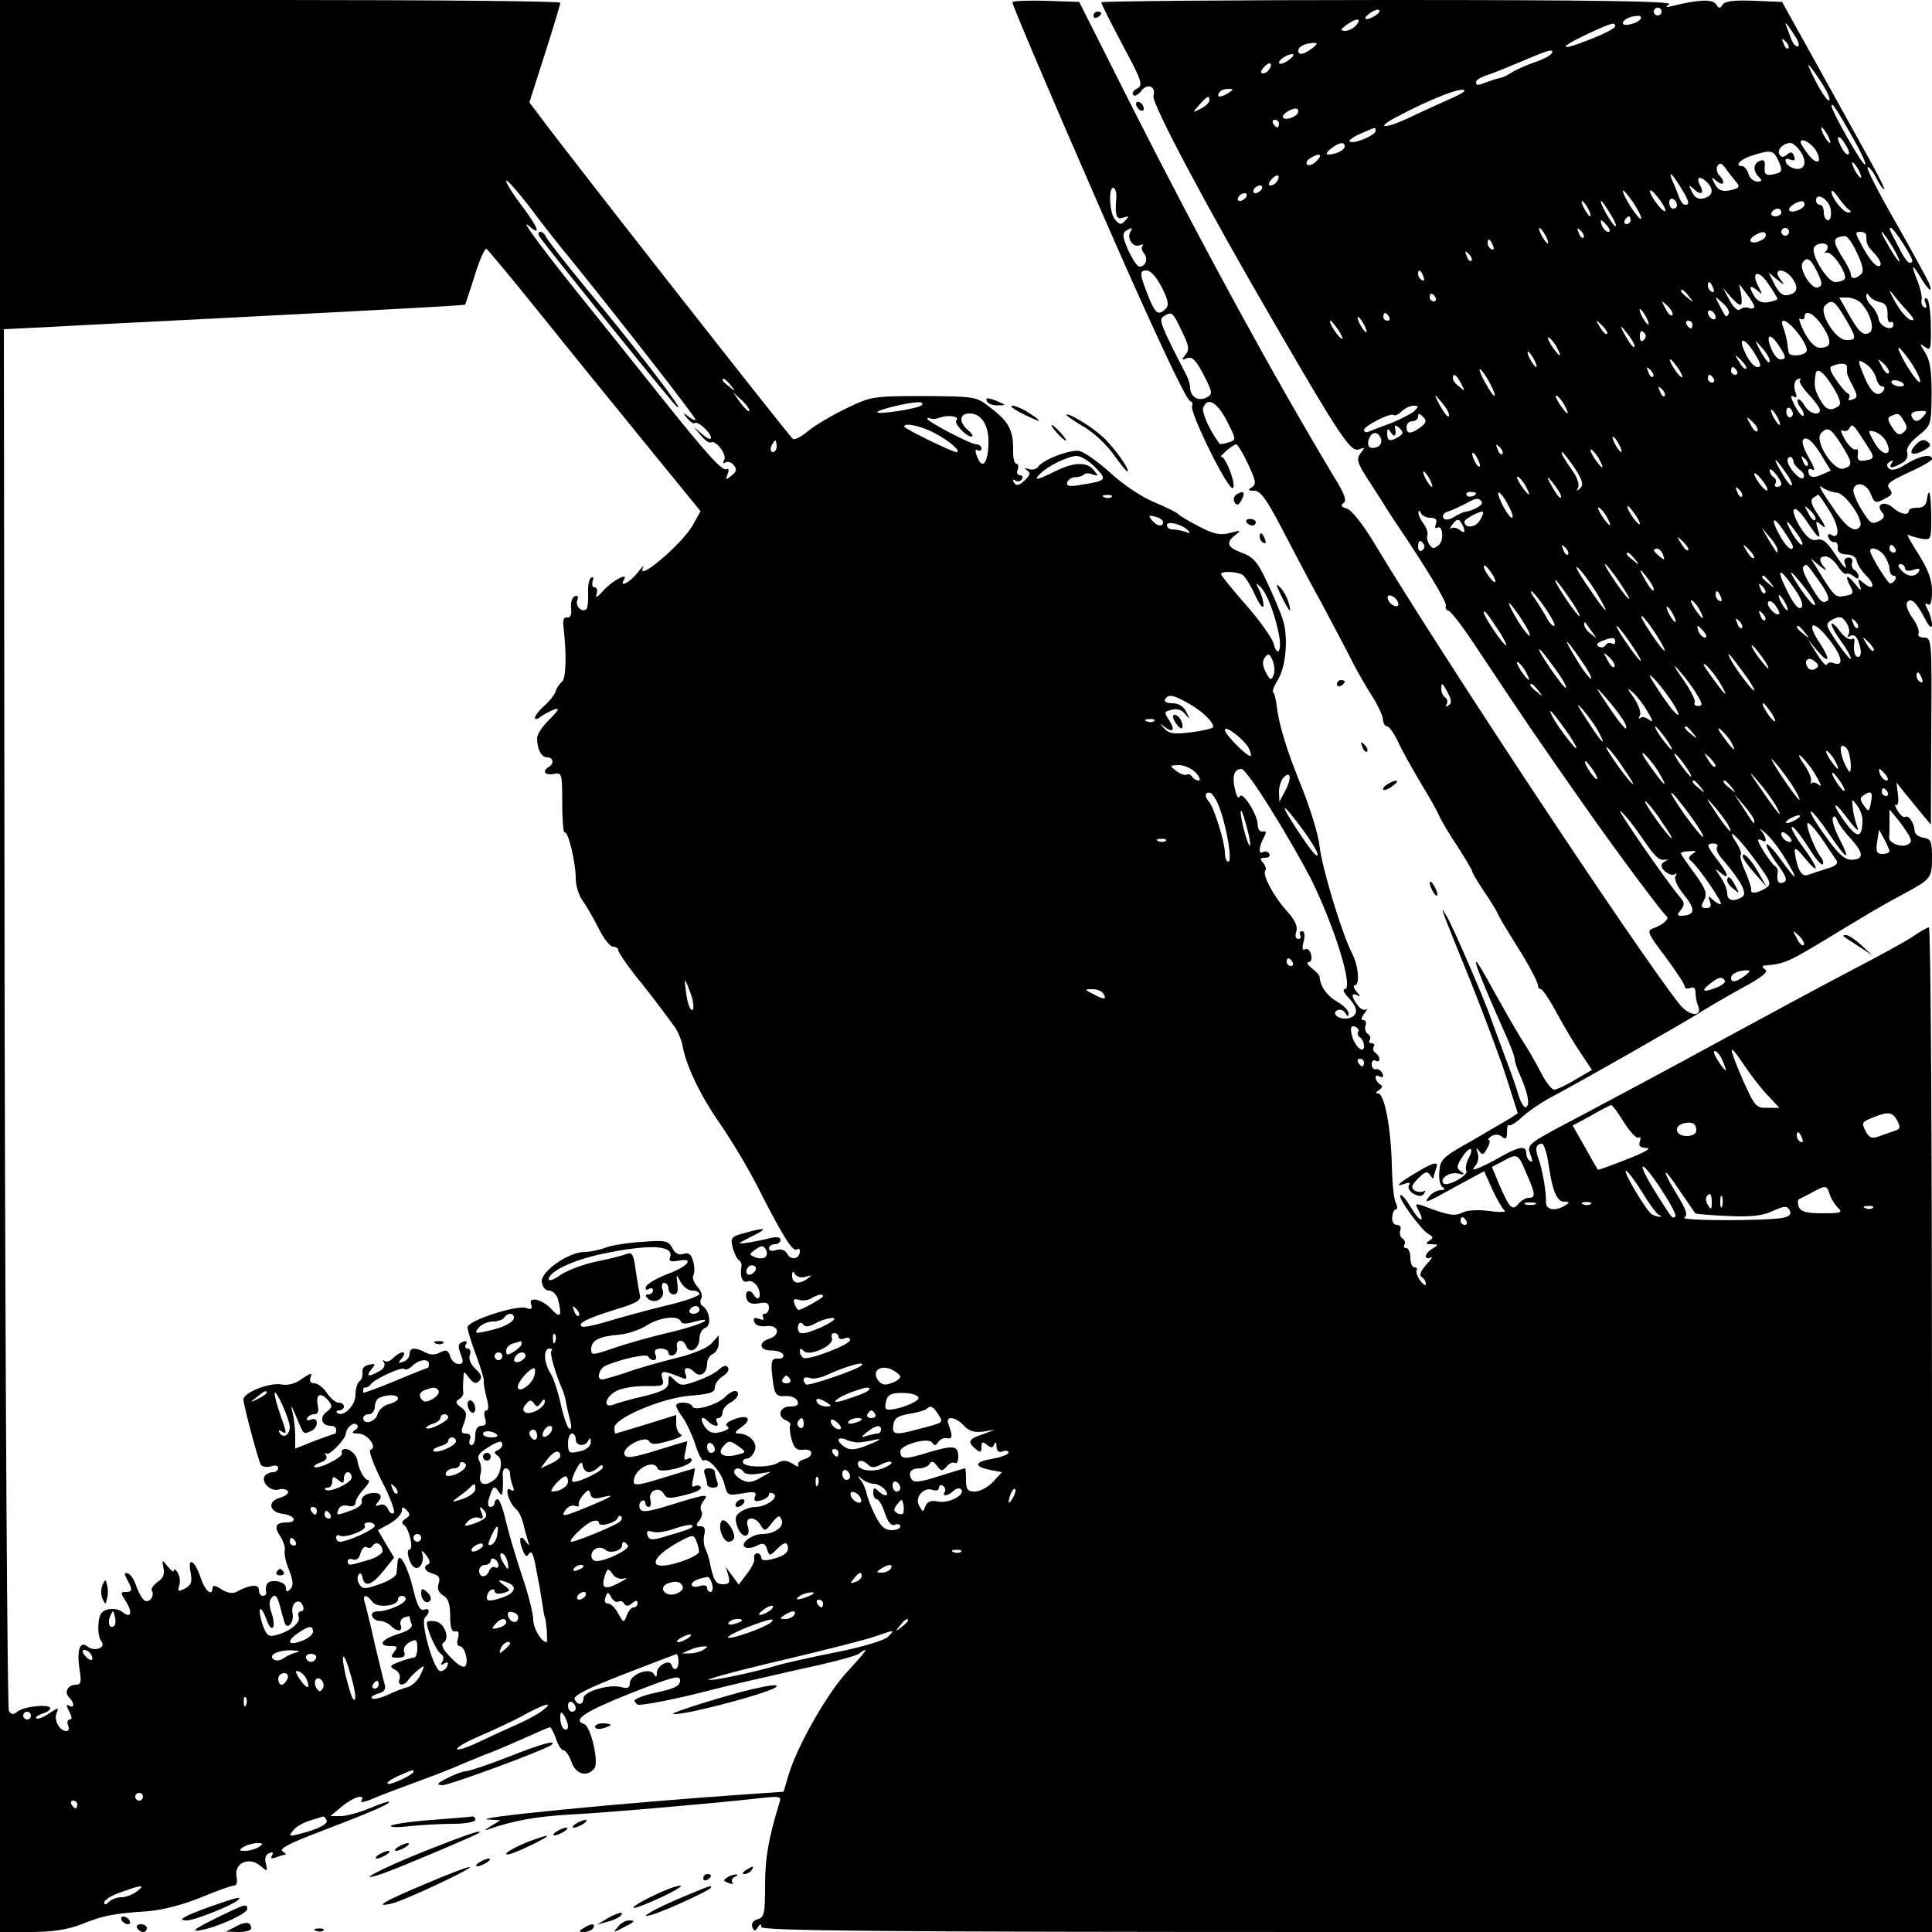 <?xml version="1.0" standalone="no"?>
<!DOCTYPE svg PUBLIC "-//W3C//DTD SVG 20010904//EN"
 "http://www.w3.org/TR/2001/REC-SVG-20010904/DTD/svg10.dtd">
<svg version="1.0" xmlns="http://www.w3.org/2000/svg"
 width="500pt" height="500pt" viewBox="0 0 500 500"
 preserveAspectRatio="xMidYMid meet">
<g transform="translate(0,500) scale(0.1,-0.1)"
fill="#000000" stroke="none">
<path d="M0 2500 l0 -2500 80 0 c56 0 94 6 131 20 56 23 84 28 174 34 36 3 90
17 134 35 41 17 79 31 86 31 8 0 10 9 7 25 -6 34 34 51 62 26 18 -15 19 -15
14 6 -4 14 0 24 9 27 9 4 11 2 7 -6 -5 -8 -2 -9 10 -5 10 4 21 7 24 7 4 0 1 4
-7 9 -9 6 17 20 85 46 139 53 195 77 191 82 -2 2 -25 -6 -51 -17 -26 -11 -60
-20 -74 -20 l-27 0 30 25 c30 25 62 34 50 14 -4 -5 10 -3 32 7 21 9 74 29 118
45 44 16 89 34 100 39 11 5 43 18 70 29 28 10 76 31 107 45 31 14 59 26 61 26
3 0 10 -13 16 -30 5 -16 14 -30 20 -30 5 0 14 -13 20 -30 11 -32 40 -40 59
-17 13 15 -9 109 -26 115 -32 10 0 32 118 79 112 44 130 49 130 34 0 -14 -14
-21 -60 -31 -34 -7 -59 -17 -58 -22 2 -5 7 -10 11 -10 20 0 102 16 182 37 50
13 155 37 235 55 80 17 149 35 154 41 6 5 13 9 16 9 3 0 -18 -25 -46 -55 -52
-55 -132 -195 -154 -271 l-12 -41 -87 -6 c-336 -23 -739 -63 -676 -66 l30 -2
-25 -15 c-16 -10 -18 -13 -5 -8 62 22 122 33 211 38 97 5 371 29 488 42 55 6
59 6 53 -12 -28 -92 -37 -141 -37 -212 0 -74 -2 -84 -19 -89 -12 -3 -17 -11
-14 -20 5 -12 7 -12 14 -1 7 10 9 10 9 1 0 -10 310 -13 1515 -13 l1515 0 0
1300 c0 715 -3 1300 -8 1300 -4 0 -23 -11 -42 -24 -19 -13 -91 -52 -160 -88
-69 -36 -219 -117 -335 -180 -115 -63 -276 -149 -357 -192 -143 -75 -147 -77
-138 -102 7 -17 7 -23 0 -19 -6 3 -10 13 -10 21 0 20 -19 17 -65 -9 -22 -13
-49 -26 -59 -30 -15 -6 -17 -5 -7 7 6 7 9 22 5 32 -4 14 -4 16 4 5 8 -11 12
-10 21 8 7 11 8 21 4 21 -4 0 -1 4 7 10 9 5 19 5 27 -2 10 -8 13 -5 13 12 0
13 2 21 5 18 3 -3 18 6 34 21 15 14 46 35 67 47 75 39 369 207 394 224 14 9
60 36 103 60 56 30 75 45 65 51 -7 5 -8 9 -3 10 56 5 60 7 187 84 106 64 107
65 170 99 76 41 78 43 78 97 0 42 -3 48 -22 51 -13 2 -23 10 -23 18 -1 20 -15
41 -24 36 -4 -3 -13 4 -20 16 -7 11 -8 18 -4 15 5 -3 7 8 5 26 l-4 32 23 -29
c13 -16 34 -41 45 -55 l21 -25 1 242 c2 237 1 242 -19 242 -11 0 -17 5 -14 10
3 6 -3 24 -15 40 -12 16 -18 34 -15 40 9 15 23 4 45 -38 12 -24 19 -30 20 -19
0 10 -5 28 -11 39 -8 15 -8 19 0 14 7 -5 11 7 11 34 0 30 -10 56 -35 96 -20
31 -32 53 -27 50 5 -3 20 -7 34 -10 26 -4 26 -4 26 60 -1 61 -6 78 -12 37 -2
-11 -11 -18 -25 -17 -11 0 -21 -3 -21 -8 0 -13 -22 -9 -41 8 -21 19 -46 10
-29 -11 9 -10 7 -16 -8 -24 -18 -9 -23 -5 -45 31 -14 23 -23 47 -20 53 7 20
34 13 44 -12 10 -26 13 -27 40 -12 16 8 18 13 9 24 -10 12 0 19 49 42 34 15
61 31 61 35 0 15 -33 8 -67 -13 -23 -15 -38 -18 -45 -11 -6 6 -6 12 3 17 8 5
10 4 5 -3 -9 -15 -1 -15 25 -1 12 6 18 17 15 27 -4 11 6 26 28 44 34 27 34 29
35 109 0 59 -4 87 -17 107 -15 24 -15 25 0 14 14 -11 16 -6 15 53 0 36 -5 69
-10 72 -6 4 -8 -1 -4 -11 4 -11 3 -15 -4 -11 -5 4 -8 12 -6 18 2 7 -2 27 -9
46 -19 47 -17 52 6 14 21 -36 34 -44 22 -15 -4 9 -42 79 -85 155 -44 76 -77
141 -74 144 3 3 13 -9 22 -26 8 -17 18 -31 21 -31 3 0 -11 28 -30 63 -19 34
-79 143 -134 242 l-100 180 -72 3 c-52 2 -76 -1 -82 -10 -6 -11 -10 -10 -17 1
-9 14 -46 12 -111 -4 -19 -5 -22 -4 -10 4 11 8 -197 11 -727 11 -409 0 -743
-3 -743 -6 0 -4 25 -53 55 -110 50 -93 54 -104 38 -113 -10 -5 -14 -13 -10
-17 4 -4 13 1 21 11 15 21 39 11 31 -13 -5 -19 140 -292 318 -597 166 -286
193 -326 214 -318 16 6 16 5 4 -10 -11 -15 -9 -24 20 -69 19 -29 39 -60 44
-69 6 -9 17 -27 26 -40 76 -112 133 -206 131 -216 -2 -7 1 -13 6 -13 5 0 34
-37 64 -82 139 -209 158 -237 282 -414 83 -119 208 -287 219 -295 9 -6 -9 -23
-36 -32 -16 -6 -11 -15 33 -73 27 -37 50 -71 50 -77 0 -5 6 -7 14 -4 9 4 14 0
14 -11 0 -9 2 -24 6 -33 14 -33 -23 -30 -49 4 -117 150 -612 898 -790 1194
-29 48 -58 84 -70 87 -14 4 -16 8 -8 14 9 6 3 24 -24 67 -158 263 -341 599
-519 950 l-141 280 -86 3 c-48 1 -87 0 -87 -4 0 -7 98 -238 223 -524 131 -301
226 -505 237 -508 6 -2 8 -7 5 -12 -8 -14 95 -224 106 -213 9 9 -21 87 -32 81
-3 -2 4 5 14 15 11 9 22 17 26 17 4 0 18 -23 31 -51 20 -43 22 -52 10 -60 -12
-7 -11 -9 6 -9 16 0 32 -22 71 -97 28 -54 76 -145 107 -201 30 -57 65 -122 76
-145 12 -23 34 -62 50 -87 16 -25 29 -53 29 -62 1 -10 5 -18 11 -18 5 0 17
-17 27 -37 9 -21 35 -67 56 -103 22 -36 45 -76 51 -90 6 -14 28 -51 49 -82 20
-31 37 -60 37 -63 0 -4 13 -25 28 -48 16 -23 32 -49 36 -57 7 -16 11 -23 69
-116 20 -34 37 -67 37 -73 0 -6 3 -11 8 -11 4 0 23 -28 41 -62 19 -35 47 -82
63 -105 l28 -42 -43 -25 c-24 -15 -49 -26 -55 -26 -6 0 -21 19 -33 42 -12 24
-36 66 -54 93 -17 28 -48 82 -69 120 -72 133 -60 90 35 -123 10 -23 19 -47 19
-53 0 -6 6 -25 14 -42 20 -45 26 -76 16 -82 -5 -3 -13 9 -19 27 -5 18 -21 65
-36 103 -14 39 -30 81 -35 95 -15 46 -98 238 -115 267 -22 38 -17 25 61 -167
36 -91 79 -205 94 -253 l28 -88 -21 -14 c-12 -7 -58 -34 -101 -59 -72 -40 -79
-47 -81 -78 -2 -18 2 -36 8 -40 8 -5 6 -8 -4 -8 -9 0 -22 -7 -29 -15 -18 -22
-10 -19 69 25 l72 39 21 -47 c12 -26 26 -50 32 -55 6 -4 -12 -5 -40 -1 -30 4
-59 2 -71 -5 -16 -8 -32 -6 -72 8 -50 19 -51 19 -40 -1 19 -36 2 -30 -20 8
-12 20 -24 34 -27 31 -7 -7 53 -89 73 -101 13 -7 13 -10 2 -17 -11 -7 -9 -9 6
-9 18 -1 19 -1 3 -11 -10 -5 -18 -15 -18 -20 0 -6 6 -7 13 -3 6 4 2 -4 -11
-18 -15 -17 -20 -28 -13 -33 6 -3 11 -11 11 -18 0 -6 -6 -2 -14 8 -8 11 -12
23 -10 27 3 5 0 8 -5 8 -6 0 -11 11 -11 25 0 14 -5 25 -11 25 -5 0 -8 4 -4 9
3 5 0 13 -6 16 -5 4 -8 13 -5 21 3 8 -1 14 -9 14 -8 0 -13 9 -12 20 1 11 5 20
9 20 5 0 5 8 0 18 -5 9 -9 53 -10 96 -2 95 -19 186 -35 186 -8 0 -7 3 2 9 9 6
10 11 2 15 -6 4 -11 12 -11 17 0 6 5 7 11 3 7 -4 10 -1 7 7 -3 8 -11 13 -17
12 -6 -2 -11 4 -11 13 0 8 5 12 10 9 5 -3 10 -2 10 4 0 5 -5 13 -10 16 -6 4
-8 11 -5 16 4 5 1 9 -5 9 -6 0 -9 4 -5 9 3 5 0 13 -6 16 -5 4 -8 13 -5 21 3 8
0 14 -6 14 -6 0 -6 6 3 17 7 10 9 15 5 11 -5 -4 -15 0 -22 10 -17 22 -18 35
-1 26 8 -5 8 -2 -2 9 -7 9 -10 17 -5 17 14 0 10 52 -8 85 -25 49 -76 216 -83
275 -3 30 -24 97 -45 150 -40 98 -60 163 -66 214 -2 16 -6 32 -9 34 -3 3 2 16
10 29 23 34 30 113 15 159 -7 22 -26 66 -42 100 -23 49 -35 63 -63 73 -39 14
-44 27 -17 47 15 12 13 12 -14 5 -25 -7 -41 -4 -80 16 -27 14 -51 28 -54 32
-3 4 -31 18 -62 31 -32 13 -82 46 -114 76 -32 29 -68 54 -81 57 -24 4 -96 -23
-107 -42 -4 -5 -14 -8 -24 -5 -12 4 -13 3 -4 -3 10 -7 8 -13 -7 -27 -14 -13
-21 -14 -27 -5 -4 7 -3 10 4 5 6 -3 13 -2 17 4 3 5 1 10 -5 10 -7 0 -10 7 -6
15 3 8 1 15 -4 15 -5 0 -9 17 -8 38 0 49 -12 72 -59 107 -36 29 -39 29 -172
30 -134 0 -137 -1 -203 -33 -37 -18 -81 -44 -97 -58 -17 -14 -34 -23 -39 -20
-8 5 -587 743 -654 834 l-28 37 40 125 c22 69 40 128 40 133 0 4 -326 7 -725
7 l-725 0 0 -2500z m3560 2460 c-24 -15 -37 -11 -16 5 11 8 22 12 25 9 3 -3
-1 -9 -9 -14z m740 10 c0 -5 -4 -10 -10 -10 -5 0 -10 5 -10 10 0 6 5 10 10 10
6 0 10 -4 10 -10z m-54 -19 c-8 -12 -46 -21 -46 -11 0 9 18 18 38 19 7 1 11
-3 8 -8z m-736 -16 c-7 -8 -20 -15 -29 -15 -13 1 -13 3 3 15 26 19 42 19 26 0z
m670 -3 c0 -5 -29 -20 -65 -34 -80 -32 -85 -23 -7 14 63 29 72 32 72 20z m471
-34 c5 -11 6 -18 1 -18 -6 0 -12 8 -16 18 -3 9 -9 24 -12 32 -5 13 -4 13 6 0
6 -8 15 -23 21 -32z m-23 -23 c-3 -3 -9 2 -12 12 -6 14 -5 15 5 6 7 -7 10 -15
7 -18z m-1232 0 c-23 -17 -36 -19 -36 -6 0 11 18 19 40 20 11 0 10 -3 -4 -14z
m619 -14 c-3 -5 -22 -15 -43 -22 -20 -7 -46 -18 -57 -25 -11 -7 -24 -14 -30
-15 -5 -1 -20 -5 -33 -10 -29 -11 -32 -11 -32 -1 0 5 15 14 33 19 17 6 59 23
92 37 65 28 79 31 70 17z m-679 -16 c-11 -8 -22 -12 -25 -9 -6 6 19 24 34 24
6 -1 1 -7 -9 -15z m-51 -24 c-3 -6 -11 -11 -17 -11 -6 0 -6 6 2 15 14 17 26
13 15 -4z m1434 -43 c13 -21 19 -38 14 -38 -7 0 -31 40 -51 85 -10 21 15 -11
37 -47z m-1539 -18 c-20 -13 -33 -13 -25 0 3 6 14 10 23 10 15 0 15 -2 2 -10z
m610 5 c0 -3 -20 -14 -44 -24 -24 -11 -69 -31 -100 -46 -62 -29 -89 -28 -34 1
89 48 178 82 178 69z m-660 -25 c0 -5 -10 -15 -22 -21 -23 -12 -23 -12 -4 10
21 23 26 26 26 11z m1666 -98 c20 -35 34 -65 31 -68 -5 -6 -87 138 -87 152 0
11 12 -6 56 -84z m-1436 69 c0 -11 -31 -24 -39 -16 -3 3 1 10 9 15 19 12 30
12 30 1z m-50 -31 c0 -5 -2 -10 -4 -10 -3 0 -8 5 -11 10 -3 6 -1 10 4 10 6 0
11 -4 11 -10z m250 -19 c0 -11 -59 -36 -67 -27 -3 3 9 12 28 20 41 18 39 18
39 7z m1170 -11 c6 -11 8 -20 6 -20 -3 0 -10 9 -16 20 -6 11 -8 20 -6 20 3 0
10 -9 16 -20z m50 -31 c6 -10 7 -19 2 -19 -5 0 -14 12 -20 26 -14 29 2 24 18
-7z m-79 -11 c16 -30 0 -36 -21 -8 -11 14 -20 28 -20 32 0 14 31 -4 41 -24z
m-1221 13 c0 -10 -24 -21 -43 -21 -7 0 -3 7 7 15 22 17 36 19 36 6z m1176 -8
c22 -29 17 -53 -8 -50 -12 2 -24 10 -26 17 -3 9 1 11 11 7 11 -4 14 -2 10 9
-4 11 -9 12 -18 4 -10 -8 -15 -8 -20 1 -7 11 10 29 29 29 5 0 15 -8 22 -17z
m-54 -28 c13 -28 11 -32 -17 -37 -16 -2 -19 2 -18 19 2 16 -2 21 -12 17 -18
-7 -19 -26 -3 -42 9 -9 8 -12 -4 -12 -9 0 -20 9 -23 20 -3 11 -11 20 -16 20
-21 0 -7 17 24 27 50 16 57 15 69 -12z m-1195 -2 c-9 -9 -20 -13 -24 -9 -4 4
-1 11 7 16 25 16 35 11 17 -7z m1083 -50 c15 -17 13 -20 -15 -26 -19 -3 -29 1
-37 17 -10 19 -10 20 5 7 19 -15 23 -1 6 16 -6 6 -8 17 -4 24 6 9 11 7 21 -7
7 -10 18 -24 24 -31z m320 27 c6 -11 8 -20 6 -20 -3 0 -10 9 -16 20 -6 11 -8
20 -6 20 3 0 10 -9 16 -20z m-1505 -29 c-3 -6 -11 -11 -17 -11 -6 0 -6 6 2 15
14 17 26 13 15 -4z m1044 -15 c23 -37 25 -46 12 -46 -5 0 -11 8 -15 18 -3 9
-10 27 -16 40 -14 32 -5 27 19 -12z m-2868 -192 c126 -156 319 -403 319 -410
0 -3 -8 0 -17 7 -16 13 -17 12 -4 -4 8 -9 16 -15 19 -12 7 7 42 -25 42 -38 0
-6 -10 -2 -22 9 l-23 19 19 -22 c10 -13 22 -20 26 -18 12 8 43 -33 34 -46 -4
-7 -3 -10 3 -6 6 4 16 1 22 -7 9 -10 7 -17 -6 -27 -15 -12 -16 -12 -10 4 4 10
3 16 -2 13 -11 -7 -50 36 -176 194 -59 74 -142 178 -184 230 -108 134 -179
228 -153 206 34 -30 26 -6 -18 52 -22 29 -40 57 -40 64 0 6 26 -23 58 -64 31
-42 82 -107 113 -144z m2937 204 c18 -18 15 -35 -8 -41 -14 -4 -24 1 -31 16
-9 18 -9 20 2 10 20 -20 31 -15 19 7 -12 22 -1 27 18 8z m-1529 -41 c-4 -45 0
-57 19 -50 14 5 15 4 4 -8 -11 -12 -15 -11 -28 5 -14 20 -15 88 -1 79 4 -2 7
-14 6 -26z m376 23 c-3 -5 -11 -10 -16 -10 -6 0 -7 5 -4 10 3 6 11 10 16 10 6
0 7 -4 4 -10z m982 -76 c-5 -6 -47 59 -47 72 0 5 12 -9 26 -29 14 -21 24 -41
21 -43z m63 21 c0 -5 -9 1 -20 15 -11 14 -20 30 -20 35 0 6 9 -1 20 -15 11
-14 20 -29 20 -35z m474 3 c8 -5 7 -8 -1 -8 -13 0 -43 38 -43 54 0 6 8 -1 17
-14 9 -14 22 -28 27 -32z m-1559 32 c-3 -5 -11 -10 -16 -10 -6 0 -7 5 -4 10 3
6 11 10 16 10 6 0 7 -4 4 -10z m1115 -21 c0 -5 -4 -9 -10 -9 -5 0 -10 7 -10
16 0 8 5 12 10 9 6 -3 10 -10 10 -16z m398 -12 c2 -15 -1 -27 -7 -27 -6 0 -11
9 -11 20 0 11 -4 20 -10 20 -5 0 -10 5 -10 11 0 24 35 2 38 -24z m-628 3 c6
-11 8 -20 6 -20 -3 0 -10 9 -16 20 -6 11 -8 20 -6 20 3 0 10 -9 16 -20z m59
-16 c12 -19 16 -32 11 -29 -11 7 -43 65 -36 65 2 0 13 -16 25 -36z m501 27 c0
-11 -31 -24 -39 -16 -3 3 1 10 9 15 19 12 30 12 30 1z m-60 -21 c0 -5 -7 -10
-16 -10 -8 0 -12 5 -9 10 3 6 10 10 16 10 5 0 9 -4 9 -10z m-390 -20 c0 -5 -5
-10 -11 -10 -5 0 -7 5 -4 10 3 6 8 10 11 10 2 0 4 -4 4 -10z m-60 -15 c7 -9 8
-15 2 -15 -5 0 -12 7 -16 15 -3 8 -4 15 -2 15 2 0 9 -7 16 -15z m-1234 -14
c-11 -17 6 -42 22 -36 9 3 13 3 9 -1 -4 -4 -2 -13 4 -20 11 -14 4 -34 -12 -34
-6 0 -18 19 -29 42 -14 32 -16 44 -7 50 16 10 19 10 13 -1z m1074 -11 c6 -11
8 -20 6 -20 -3 0 -10 9 -16 20 -6 11 -8 20 -6 20 3 0 10 -9 16 -20z m98 -5
c-3 -3 -9 2 -12 12 -6 14 -5 15 5 6 7 -7 10 -15 7 -18z m532 15 c0 -5 -4 -10
-10 -10 -5 0 -10 5 -10 10 0 6 5 10 10 10 6 0 10 -4 10 -10z m277 -55 c21 -42
1 -19 -26 30 -13 22 -15 31 -6 20 9 -11 23 -33 32 -50z m18 25 c27 -43 29 -50
17 -50 -5 0 -17 17 -27 38 -28 53 -27 52 -21 52 3 0 17 -18 31 -40z m-355 21
c0 -11 -31 -24 -39 -16 -3 3 1 10 9 15 19 12 30 12 30 1z m260 -1 c0 -22 2
-26 22 -47 12 -13 18 -26 14 -30 -8 -9 -29 15 -52 60 -13 24 -13 27 1 27 8 0
15 -4 15 -10z m-24 -45 c15 -31 18 -47 11 -54 -14 -14 -27 -14 -27 -1 0 6 -11
28 -25 49 -23 38 -22 48 10 50 6 0 20 -19 31 -44z m-942 19 c3 -8 2 -12 -4 -9
-6 3 -10 10 -10 16 0 14 7 11 14 -7z m866 -3 c0 -5 -3 -11 -7 -14 -5 -2 -2 -2
5 -1 14 4 54 -55 46 -68 -3 -4 -14 -8 -24 -8 -21 0 -65 73 -55 90 8 13 35 13
35 1z m-3344 -158 c65 -81 188 -233 273 -337 l154 -189 -19 -34 c-25 -48 -152
-156 -129 -110 4 6 -3 0 -15 -15 -20 -26 -49 -40 -35 -18 12 20 -31 -3 -54
-29 -15 -17 -21 -20 -17 -8 3 9 1 17 -5 17 -6 0 -8 7 -5 16 3 9 2 12 -4 9 -6
-4 -9 -22 -8 -40 1 -19 -1 -37 -4 -41 -11 -11 -30 7 -24 23 4 9 1 13 -6 10 -7
-2 -12 -16 -10 -31 2 -17 -2 -25 -10 -24 -8 2 -12 -6 -10 -22 9 -75 7 -136 -4
-145 -7 -5 -14 -17 -16 -24 -2 -8 -16 -26 -31 -39 -27 -24 -31 -45 -5 -25 7 5
22 13 33 17 14 5 11 -2 -12 -25 -18 -17 -33 -39 -33 -49 0 -29 11 -50 26 -50
16 0 19 -16 4 -25 -18 -11 -10 -22 13 -18 21 4 22 2 22 -75 0 -44 3 -78 6 -76
9 5 29 -77 29 -119 0 -19 8 -45 18 -58 9 -13 28 -45 41 -71 13 -27 30 -48 37
-48 8 0 14 -4 14 -9 0 -5 19 -33 42 -63 39 -48 55 -69 103 -134 9 -12 18 -34
21 -48 9 -54 47 -132 98 -205 29 -42 72 -114 96 -161 67 -132 93 -173 103
-163 4 3 7 1 7 -5 0 -20 -22 -25 -32 -8 -6 11 -16 15 -29 11 -11 -4 -19 -2
-19 4 0 6 7 11 15 11 8 0 15 5 15 11 0 7 -10 9 -26 5 -15 -4 -40 -9 -58 -12
-30 -4 -30 -4 9 16 45 22 39 25 -18 9 -34 -9 -37 -12 -31 -37 4 -15 11 -30 16
-33 5 -3 8 -10 7 -15 -5 -27 2 -46 16 -40 9 3 19 -3 26 -15 12 -24 2 -41 -11
-19 -11 17 -25 7 -17 -13 3 -10 15 -13 31 -10 19 4 26 1 26 -11 0 -9 -5 -16
-11 -16 -5 0 -7 -4 -4 -10 4 -6 -1 -7 -11 -3 -12 4 -15 2 -12 -8 3 -9 15 -13
31 -11 33 4 38 -23 7 -33 -29 -9 -24 -31 7 -30 14 0 28 -5 30 -11 2 -7 -4 -11
-14 -10 -14 1 -17 -5 -16 -29 6 -64 9 -70 36 -68 14 1 28 -5 31 -13 4 -10 -2
-14 -19 -14 -28 0 -35 -27 -10 -36 8 -4 13 -9 10 -13 -2 -4 -1 -21 4 -37 6
-22 13 -28 29 -26 28 4 29 -18 2 -25 -11 -3 -17 -10 -14 -15 3 -5 -3 -4 -15 4
-15 9 -26 10 -38 2 -22 -13 -87 -12 -90 1 -2 6 3 10 10 10 6 0 16 9 20 20 9
21 -14 45 -42 45 -11 0 -9 5 7 16 30 21 19 35 -18 21 -18 -7 -25 -14 -18 -18
8 -5 1 -10 -16 -15 -20 -5 -30 -2 -41 12 -15 22 -10 33 7 16 15 -15 32 -16 23
-2 -3 5 -1 10 4 10 6 0 11 7 11 15 0 8 9 19 20 25 21 11 27 30 11 30 -5 0 -17
-7 -25 -16 -21 -20 -80 -37 -84 -24 -4 12 -42 14 -42 2 0 -4 8 -19 18 -32 9
-13 24 -45 32 -70 8 -25 18 -43 21 -40 12 9 48 -32 54 -62 7 -28 9 -29 46 -23
32 6 38 4 33 -8 -4 -12 0 -14 15 -10 12 3 21 10 21 15 0 5 5 6 12 2 15 -9 -19
-34 -47 -34 -12 0 -29 -6 -39 -13 -14 -10 -15 -17 -7 -40 12 -31 36 -27 26 4
-8 25 20 26 34 1 10 -16 12 -15 29 7 16 20 20 21 25 7 7 -17 -19 -36 -50 -36
-27 0 -59 -25 -45 -34 6 -4 20 -2 31 4 16 8 21 6 26 -9 6 -19 7 -19 27 1 15
15 23 18 26 9 6 -17 -7 -28 -40 -36 -18 -5 -28 -3 -28 4 0 6 -5 11 -10 11 -6
0 -10 -6 -8 -13 2 -7 -7 -25 -19 -40 l-21 -28 -17 23 -17 23 7 -22 c5 -19 2
-23 -14 -23 -19 0 -25 10 -35 61 -2 8 -6 22 -11 32 -4 9 -5 26 -2 37 3 14 0
20 -10 20 -12 0 -13 3 -3 15 6 8 9 19 5 25 -4 6 -1 17 5 25 17 20 8 19 -82 -9
-61 -19 -78 -21 -82 -10 -3 7 -1 16 4 19 6 4 10 1 10 -4 0 -6 4 -11 9 -11 5 0
7 8 4 19 -6 23 23 36 35 15 7 -13 15 -13 55 -3 26 6 44 15 41 20 -3 5 -10 6
-16 3 -7 -5 -9 2 -4 20 3 14 5 26 4 26 -2 0 -38 -11 -80 -24 -65 -20 -78 -22
-78 -10 0 32 53 60 62 33 5 -14 88 7 88 22 0 6 -5 7 -11 3 -9 -5 -10 1 -5 20
3 14 5 26 4 26 -2 0 -38 -11 -80 -24 -62 -19 -78 -21 -82 -10 -7 19 54 51 64
34 5 -9 18 -9 51 1 24 6 38 14 32 16 -7 3 -13 15 -13 28 l0 23 -77 -24 c-43
-13 -79 -24 -80 -24 -2 0 -3 7 -3 15 0 25 123 77 196 83 50 4 64 8 64 21 0 9
9 22 20 29 12 7 18 17 14 23 -4 7 -12 5 -23 -5 -9 -9 -35 -22 -58 -30 -36 -13
-42 -13 -57 2 -15 15 -16 15 -16 -4 0 -17 -11 -24 -62 -37 -35 -8 -71 -18 -80
-22 -29 -11 -22 20 7 35 14 8 48 13 76 13 45 -1 49 1 43 20 -6 21 2 21 49 2
13 -6 16 -3 11 9 -7 18 7 21 23 5 15 -15 33 -3 33 22 0 11 7 22 15 25 8 4 15
16 15 27 l0 21 -19 -21 c-11 -12 -50 -28 -93 -38 -40 -10 -97 -26 -127 -37
-30 -10 -58 -18 -63 -18 -15 0 -8 28 10 36 40 17 107 32 110 23 2 -5 8 -9 14
-9 6 0 8 7 4 15 -4 10 1 15 14 15 11 0 20 -5 20 -11 0 -6 6 -9 13 -6 6 2 11
11 9 21 -4 20 17 22 24 2 8 -22 34 -7 34 19 0 13 7 26 16 29 16 6 11 45 -9 57
-5 4 -6 12 -2 19 4 6 -1 20 -10 30 -9 10 -14 23 -11 29 4 6 4 22 0 36 -5 19
-11 24 -25 20 -12 -4 -22 1 -29 15 -10 19 -18 21 -78 16 -37 -2 -80 -9 -95
-15 -16 -6 -40 -11 -54 -11 -41 0 -113 -50 -111 -77 2 -14 9 -23 19 -23 9 0
19 -10 23 -22 11 -44 7 -52 -17 -26 -25 27 -62 34 -52 11 3 -10 0 -13 -13 -8
-27 8 -152 -33 -152 -50 0 -8 10 -40 22 -72 12 -32 21 -62 20 -66 -1 -5 2 -24
7 -43 6 -22 6 -34 0 -34 -6 0 -7 -9 -4 -20 5 -14 2 -20 -9 -20 -10 0 -16 -9
-16 -25 0 -14 -4 -25 -10 -25 -5 0 -7 7 -4 15 4 9 0 15 -10 15 -13 0 -14 5 -5
27 8 23 7 30 -8 41 -14 10 -15 15 -5 21 7 4 12 12 11 17 -1 5 -1 20 0 33 1 24
1 24 15 5 11 -14 18 -16 26 -8 9 9 6 17 -9 31 -13 12 -19 26 -15 36 3 10 1 17
-6 17 -6 0 -8 5 -4 11 4 7 1 10 -7 7 -15 -6 -15 -11 -4 -40 5 -13 2 -18 -8
-18 -9 0 -19 9 -22 20 -5 16 -10 18 -26 10 -13 -7 -25 -7 -38 0 -27 14 -41 13
-41 -4 0 -8 -7 -17 -16 -20 -14 -5 -15 -4 -4 9 16 20 -3 20 -23 0 -8 -8 -18
-11 -22 -7 -5 4 -5 2 -1 -5 4 -7 -2 -17 -13 -22 -28 -16 -35 -13 -20 5 12 14
11 16 -6 12 -12 -2 -19 -10 -17 -20 1 -9 -2 -19 -8 -23 -5 -3 -10 -19 -10 -35
0 -28 -33 -60 -48 -46 -3 3 0 6 6 6 7 0 12 5 12 10 0 6 -6 10 -14 10 -7 0 -21
11 -30 25 -9 14 -24 25 -32 25 -11 0 -14 6 -10 16 5 12 0 11 -22 -4 -17 -13
-37 -18 -53 -15 -31 6 -99 -21 -99 -39 1 -18 38 -156 45 -169 4 -5 15 -7 26
-4 11 4 19 2 19 -4 0 -6 -6 -11 -14 -11 -8 0 -18 -5 -21 -10 -10 -16 16 -41
36 -35 9 3 20 1 24 -4 3 -6 -6 -13 -20 -17 -34 -9 -29 -38 8 -42 30 -4 38 -22
9 -22 -29 0 -34 -11 -16 -37 8 -13 13 -30 11 -36 -2 -7 2 -29 11 -50 11 -29
12 -41 3 -50 -8 -8 -11 -7 -11 4 0 8 -11 16 -25 17 -22 2 -30 -7 -26 -31 0 -4
-4 -7 -9 -7 -6 0 -10 7 -10 16 0 15 -24 13 -59 -6 -9 -5 -25 -2 -38 7 -15 10
-23 11 -23 4 0 -24 -19 -9 -30 24 -15 46 -35 59 -27 17 5 -26 2 -34 -14 -43
-18 -9 -20 -8 -15 8 3 10 1 25 -4 33 -5 8 -10 11 -10 6 0 -6 -7 -1 -16 10 -15
19 -15 18 -11 -4 4 -15 -1 -27 -15 -36 -11 -8 -18 -18 -15 -23 8 -13 -7 -33
-19 -25 -6 4 -15 20 -21 36 -5 17 -15 32 -22 34 -10 3 -10 0 -2 -16 15 -27 14
-32 -4 -32 -14 0 -13 -3 1 -25 18 -28 13 -45 -9 -27 -13 11 -41 11 -53 -1 -12
-11 -13 -61 -2 -74 14 -17 -17 -29 -36 -14 -19 16 -28 -10 -20 -60 5 -31 4
-39 -9 -39 -21 0 -32 -19 -18 -33 14 -14 14 -30 0 -21 -8 4 -8 0 0 -15 7 -13
8 -21 2 -21 -6 0 -8 -7 -5 -15 4 -8 2 -15 -4 -15 -17 0 -33 27 -26 45 7 17 6
17 -20 0 -15 -10 -29 -15 -32 -12 -3 3 4 8 15 12 12 3 21 10 21 14 0 12 -68 5
-84 -8 -11 -9 -16 -9 -23 1 -4 7 -9 815 -11 1794 l-2 1782 122 6 c68 4 251 13
408 21 603 31 663 35 664 37 1 2 12 36 25 76 12 40 26 70 30 68 4 -3 62 -72
127 -153z m2422 122 c-3 -3 -9 2 -12 12 -6 14 -5 15 5 6 7 -7 10 -15 7 -18z
m895 -29 c14 -29 14 -35 2 -40 -17 -6 -50 48 -40 64 11 17 21 11 38 -24z
m-1696 -40 c16 -32 19 -46 10 -55 -18 -18 -26 -13 -41 22 -27 67 -29 77 -9 77
11 0 26 -17 40 -44z m677 28 c3 -8 2 -12 -4 -9 -6 3 -10 10 -10 16 0 14 7 11
14 -7z m916 -57 c0 -3 -11 -7 -24 -9 -15 -3 -27 2 -35 14 -16 26 -14 33 6 17
15 -13 15 -12 4 9 -21 39 0 46 25 8 13 -19 24 -37 24 -39z m36 56 c19 -25 17
-40 -6 -46 -15 -4 -24 2 -37 26 l-16 32 24 -20 c13 -11 18 -13 12 -5 -7 8 -13
18 -13 22 0 14 22 8 36 -9z m-202 -29 c3 -8 2 -12 -4 -9 -6 3 -10 10 -10 16 0
14 7 11 14 -7z m106 -48 c0 -4 -6 -6 -14 -3 -7 3 -18 1 -23 -4 -5 -5 -16 4
-27 24 l-17 32 19 -22 c27 -30 33 -29 28 5 l-5 27 19 -25 c11 -14 20 -29 20
-34z m398 -13 c16 -18 18 -24 7 -21 -9 2 -27 23 -41 48 -14 25 -17 34 -7 21
10 -13 28 -34 41 -48z m-567 40 c13 -16 12 -17 -3 -4 -17 13 -22 21 -14 21 2
0 10 -8 17 -17z m-656 -3 c3 -5 1 -10 -4 -10 -6 0 -11 5 -11 10 0 6 2 10 4 10
3 0 8 -4 11 -10z m1150 -12 c14 -2 20 -11 20 -30 -1 -15 3 -24 7 -22 4 3 8 0
8 -6 0 -19 -35 -6 -38 14 -2 11 -10 26 -18 34 -8 7 -14 19 -14 25 0 9 2 9 8 1
4 -7 16 -13 27 -16z m-391 -30 c-7 -11 -7 -11 -24 22 -13 25 -13 25 8 6 12
-10 19 -23 16 -28z m342 28 c24 -25 37 -68 22 -77 -16 -10 -29 3 -57 54 l-21
37 21 0 c11 0 27 -6 35 -14z m-488 -32 c-4 -3 -12 5 -18 18 -12 22 -12 22 6 6
10 -10 15 -20 12 -24z m447 -7 c31 -53 31 -57 3 -57 -28 0 -72 72 -55 89 18
18 25 13 52 -32z m-515 3 c6 -11 8 -20 6 -20 -3 0 -10 9 -16 20 -6 11 -8 20
-6 20 3 0 10 -9 16 -20z m180 -1 c0 -6 -4 -7 -10 -4 -5 3 -10 11 -10 16 0 6 5
7 10 4 6 -3 10 -11 10 -16z m-1382 -35 c19 -38 21 -49 10 -62 -11 -13 -10 -15
4 -9 14 5 23 -5 43 -43 24 -47 24 -50 7 -59 -21 -11 -42 3 -42 26 0 7 -4 21
-9 31 -67 130 -73 145 -60 153 22 14 24 12 47 -37z m537 36 c3 -5 1 -10 -4
-10 -6 0 -11 5 -11 10 0 6 2 10 4 10 3 0 8 -4 11 -10z m1123 -26 c24 -38 22
-54 -8 -54 -13 0 -27 15 -41 41 -11 23 -16 38 -10 34 6 -3 11 -1 11 4 0 23 26
9 48 -25z m-1188 6 c6 -11 8 -20 6 -20 -3 0 -10 9 -16 20 -6 11 -8 20 -6 20 3
0 10 -9 16 -20z m-65 -16 c9 -15 12 -23 6 -20 -11 7 -35 46 -28 46 3 0 12 -12
22 -26z m694 -8 c-3 -3 -11 5 -18 17 -13 21 -12 21 5 5 10 -10 16 -20 13 -22z
m221 24 c0 -5 -2 -10 -4 -10 -3 0 -8 5 -11 10 -3 6 -1 10 4 10 6 0 11 -4 11
-10z m275 -25 c15 -19 24 -39 20 -45 -7 -11 -44 -14 -46 -2 -1 4 -3 16 -4 27
-2 11 -6 28 -10 38 -12 29 12 19 40 -18z m-425 -30 c0 -11 -14 7 -31 40 -7 13
-3 12 10 -5 11 -14 21 -29 21 -35z m24 15 c-6 -6 -10 -3 -10 10 0 13 4 16 10
10 7 -7 7 -13 0 -20z m-224 -21 c15 -28 5 -23 -15 7 -9 15 -12 23 -6 20 6 -4
16 -16 21 -27z m574 6 c19 -29 20 -35 3 -35 -7 0 -18 14 -24 30 -14 36 -1 39
21 5z m-61 -23 c15 -25 16 -32 5 -32 -8 0 -22 16 -31 36 -22 45 -1 42 26 -4z
m37 -16 c0 -12 -14 5 -31 39 -8 16 -6 15 10 -4 12 -13 21 -28 21 -35z m365 -3
c27 -40 34 -71 9 -38 -20 26 -46 75 -40 75 3 0 17 -17 31 -37z m-975 7 c6 -11
8 -20 6 -20 -3 0 -10 9 -16 20 -6 11 -8 20 -6 20 3 0 10 -9 16 -20z m549 -24
c-3 -3 -11 5 -18 17 -13 21 -12 21 5 5 10 -10 16 -20 13 -22z m-174 -2 c9 -15
12 -23 6 -20 -11 7 -35 46 -28 46 3 0 12 -12 22 -26z m510 -21 c3 -13 10 -23
16 -23 6 0 7 -4 4 -10 -13 -20 -31 -9 -48 30 -21 50 -21 53 2 38 11 -7 22 -22
26 -35z m33 11 c-4 -3 -12 5 -18 18 -12 22 -12 22 6 6 10 -10 15 -20 12 -24z
m-108 16 c0 -5 0 -12 0 -15 0 -3 6 -18 15 -34 13 -26 13 -30 -1 -35 -8 -3 -13
-2 -9 3 3 5 2 11 -3 13 -4 1 -18 17 -30 35 -16 23 -19 33 -10 36 22 9 38 7 38
-3z m-924 -42 c23 -45 12 -43 -13 3 -12 21 -17 37 -12 33 5 -3 16 -19 25 -36z
m422 17 c-3 -3 -9 2 -12 12 -6 14 -5 15 5 6 7 -7 10 -15 7 -18z m217 15 c3 -5
1 -10 -4 -10 -6 0 -11 5 -11 10 0 6 2 10 4 10 3 0 8 -4 11 -10z m249 -42 c19
-31 22 -44 13 -50 -21 -13 -32 -9 -48 20 -13 24 -15 35 -10 65 3 18 22 3 45
-35z m-963 10 c11 -21 11 -22 -4 -9 -10 7 -17 17 -17 22 0 15 9 10 21 -13z
m654 12 c3 -5 1 -10 -4 -10 -6 0 -11 5 -11 10 0 6 2 10 4 10 3 0 8 -4 11 -10z
m-2544 -17 c13 -16 12 -17 -3 -4 -10 7 -18 15 -18 17 0 8 8 3 21 -13z m2767
12 c-3 -3 8 -20 23 -36 16 -17 29 -35 29 -40 0 -17 -29 -9 -40 12 -7 11 -14
18 -17 15 -3 -3 0 -12 7 -21 7 -9 10 -18 7 -21 -3 -3 -13 9 -22 26 -11 21 -12
29 -4 24 9 -5 10 -2 6 10 -7 18 -2 36 10 36 4 0 4 -2 1 -5z m268 -8 c4 -4 0
-7 -9 -7 -9 0 -18 4 -21 9 -7 10 20 9 30 -2z m-618 -32 c-3 -3 -9 2 -12 12 -6
14 -5 15 5 6 7 -7 10 -15 7 -18z m-2369 -39 c-2 -2 -13 8 -23 22 l-19 27 24
-22 c12 -12 21 -24 18 -27z m1811 -10 c0 -12 -14 5 -31 39 -8 16 -6 15 10 -4
12 -13 21 -28 21 -35z m300 23 c15 -28 5 -23 -15 7 -9 15 -12 23 -6 20 6 -4
16 -16 21 -27z m-1665 2 c-10 -9 -123 -26 -114 -17 6 7 77 24 104 25 11 1 15
-3 10 -8z m790 -40 c25 -49 25 -50 4 -56 -11 -4 -22 -5 -23 -3 -25 33 -47 82
-42 93 11 29 36 14 61 -34z m485 25 c-8 -7 -35 -21 -60 -31 -25 -9 -51 -19
-57 -22 -7 -3 -13 -1 -13 4 0 11 70 46 77 39 3 -3 12 1 20 9 8 8 22 15 31 15
14 0 14 -2 2 -14z m980 -7 c0 -5 -4 -9 -8 -9 -5 0 -9 7 -9 15 0 8 4 12 9 9 4
-3 8 -9 8 -15z m-40 -9 c6 -11 8 -20 6 -20 -3 0 -10 9 -16 20 -6 11 -8 20 -6
20 3 0 10 -9 16 -20z m379 4 c-14 -17 -25 -18 -32 -1 -3 7 5 13 20 13 19 2 22
-1 12 -12z m-2504 -12 c-7 -7 25 -42 39 -42 6 1 2 8 -10 18 -23 20 -21 42 5
42 33 0 52 -34 49 -84 -3 -49 -17 -61 -30 -26 -5 13 -4 19 2 15 6 -3 10 -1 10
4 0 6 -6 11 -13 11 -15 0 -127 59 -127 66 0 3 3 3 8 1 4 -3 16 -1 27 3 21 7
50 2 40 -8z m1201 -18 c-25 -18 -36 -18 -36 1 0 8 7 15 15 15 8 0 15 5 15 12
0 9 3 9 13 -1 10 -10 8 -15 -7 -27z m1251 17 c10 -15 9 -22 -1 -30 -10 -9 -17
-6 -29 13 -12 18 -13 26 -4 29 20 9 22 8 34 -12z m-379 -27 c-4 -3 -12 5 -18
18 -12 22 -12 22 6 6 10 -10 15 -20 12 -24z m-2129 -5 c39 -20 71 -49 56 -49
-11 0 -135 61 -135 66 0 11 44 2 79 -17z m1201 -9 c-22 -14 -30 -12 -30 8 0
14 2 15 10 2 9 -14 15 -7 10 15 -1 6 4 4 12 -3 11 -11 10 -14 -2 -22z m1204
-11 c30 -45 30 -46 1 -51 -15 -2 -19 2 -17 16 2 10 -1 16 -5 13 -5 -3 -18 8
-28 25 -10 17 -13 28 -7 24 6 -3 13 -2 17 4 9 15 10 14 39 -31z m-59 -9 c30
-48 31 -56 5 -63 -25 -6 -74 70 -58 91 17 19 26 15 53 -28z m116 8 c20 -38 -7
-42 -29 -5 -19 34 -19 34 -1 30 11 -3 24 -14 30 -25z m-1307 7 c3 -9 -1 -18
-10 -22 -19 -7 -28 2 -21 22 8 19 23 19 31 0z m616 -15 c6 -11 8 -20 6 -20 -3
0 -10 9 -16 20 -6 11 -8 20 -6 20 3 0 10 -9 16 -20z m528 -35 l20 -33 -23 -10
c-23 -11 -35 -7 -35 10 0 5 5 6 12 2 7 -4 2 9 -10 30 -12 21 -20 42 -16 47 8
13 28 -4 52 -46z m-2708 30 c0 -8 -4 -15 -10 -15 -5 0 -7 7 -4 15 4 8 8 15 10
15 2 0 4 -7 4 -15z m1878 -20 c-3 -3 -9 2 -12 12 -6 14 -5 15 5 6 7 -7 10 -15
7 -18z m252 -16 c15 -28 5 -23 -15 7 -9 15 -12 23 -6 20 6 -4 16 -16 21 -27z
m-310 -14 c0 -5 -5 -3 -10 5 -5 8 -10 20 -10 25 0 6 5 3 10 -5 5 -8 10 -19 10
-25z m245 -6 c21 -32 24 -44 14 -53 -9 -8 -10 -8 -5 2 4 6 -1 24 -12 40 -26
37 -34 52 -29 52 2 0 17 -19 32 -41z m-1240 1 c31 -32 30 -34 -39 -45 -29 -5
-37 -3 -34 7 3 7 12 13 21 13 8 0 19 3 22 7 4 4 14 4 23 0 15 -5 15 -4 3 11
-18 23 -53 21 -101 -3 -46 -23 -57 -25 -38 -6 21 21 71 45 94 46 11 0 33 -13
49 -30z m1807 13 c1 -4 8 -13 17 -20 9 -6 12 -15 8 -20 -10 -9 -48 38 -40 50
5 9 14 4 15 -10z m36 -8 c-3 -3 -9 2 -12 12 -6 14 -5 15 5 6 7 -7 10 -15 7
-18z m-58 -16 c12 -16 20 -32 17 -35 -2 -3 -14 11 -25 31 -26 43 -21 46 8 4z
m-10 -31 c0 -5 -5 -8 -11 -8 -5 0 -8 4 -4 9 3 5 1 12 -5 16 -5 3 -10 11 -10
18 0 12 29 -23 30 -35z m-910 12 c6 -11 8 -20 6 -20 -3 0 -10 9 -16 20 -6 11
-8 20 -6 20 3 0 10 -9 16 -20z m874 -29 c-5 -5 -33 30 -34 43 0 4 9 -2 19 -15
11 -13 17 -26 15 -28z m-624 8 c15 -28 5 -23 -15 7 -9 15 -12 23 -6 20 6 -4
16 -16 21 -27z m90 -24 c0 -11 -14 7 -31 40 -7 13 -3 12 10 -5 11 -14 21 -29
21 -35z m713 10 c22 0 71 -71 61 -87 -13 -20 -37 -3 -75 55 -24 34 -35 55 -25
47 10 -8 28 -14 39 -15z m-245 -10 c-3 -3 -9 2 -12 12 -6 14 -5 15 5 6 7 -7
10 -15 7 -18z m-688 9 c0 -8 -19 -13 -24 -6 -3 5 1 9 9 9 8 0 15 -2 15 -3z
m85 -35 c9 -16 12 -29 8 -29 -5 0 -16 16 -26 36 -9 19 -13 33 -7 29 6 -3 17
-19 25 -36z m-1028 25 c-3 -3 -12 -4 -19 -1 -8 3 -5 6 6 6 11 1 17 -2 13 -5z
m1857 -35 c26 -39 29 -78 5 -63 -7 4 -10 1 -7 -7 3 -8 10 -13 16 -12 5 1 9 -5
8 -14 -1 -12 7 -17 23 -18 14 0 25 -7 26 -16 2 -10 13 -27 25 -39 25 -25 19
-40 -7 -19 -15 13 -16 12 -10 -6 6 -16 3 -15 -13 5 -21 26 -27 21 -10 -10 8
-15 5 -19 -15 -22 -25 -5 -27 -4 -72 70 l-17 27 24 -20 c14 -11 19 -13 13 -5
-17 19 -16 30 2 30 8 0 22 -11 31 -25 9 -14 19 -23 22 -20 3 2 11 0 19 -6 9
-8 13 -8 13 -1 0 6 -5 14 -11 17 -6 4 -8 13 -6 19 3 7 -1 13 -9 13 -8 0 -13
-6 -10 -14 9 -23 -1 -14 -27 26 -19 29 -31 38 -45 34 -14 -3 -25 5 -42 31 -32
52 -19 69 15 18 31 -47 40 -53 29 -20 -6 21 -5 22 11 8 12 -10 10 -2 -8 25
-20 29 -23 41 -14 47 6 4 13 8 13 8 1 0 14 -18 28 -41z m-899 22 c4 -8 -20
-22 -45 -26 -3 0 -15 -6 -27 -13 -14 -8 -24 -9 -28 -2 -3 6 2 13 12 16 10 3
29 12 43 19 30 17 37 18 45 6z m325 -42 c15 -28 5 -23 -15 7 -9 15 -12 23 -6
20 6 -4 16 -16 21 -27z m75 5 c9 -15 12 -23 6 -20 -11 7 -35 46 -28 46 3 0 12
-12 22 -26z m463 -10 c-4 -3 -12 5 -18 18 -12 22 -12 22 6 6 10 -10 15 -20 12
-24z m-996 6 c14 0 18 -5 14 -16 -3 -8 -2 -13 3 -10 15 10 19 -33 4 -45 -12
-10 -16 -10 -24 2 -5 8 -7 19 -5 24 2 6 -2 19 -10 30 -8 10 -14 24 -13 29 0 6
3 5 6 -1 2 -7 14 -13 25 -13z m127 -8 c-11 -18 -39 -20 -39 -2 0 7 43 30 48
25 2 -2 -2 -12 -9 -23z m-819 -3 c0 -14 -16 -11 -29 5 -10 12 -8 13 8 9 12 -3
21 -9 21 -14z m780 -23 c0 -5 -6 -3 -13 3 -8 6 -18 7 -23 3 -4 -4 -2 1 5 11
11 14 16 15 22 5 5 -7 9 -17 9 -22z m850 -40 c0 -16 -17 -2 -32 25 -27 46 -21
59 7 17 14 -20 25 -39 25 -42z m-1565 41 c7 -7 4 -8 -8 -3 -10 3 -25 6 -33 6
-8 0 -14 5 -14 11 0 12 40 2 55 -14z m1575 -7 c12 -16 18 -30 13 -30 -4 0 -16
14 -25 30 -22 39 -15 39 12 0z m-50 -43 c0 -12 0 -11 -24 28 l-17 30 20 -24
c12 -13 21 -28 21 -34z m-231 -1 c-3 -3 -11 5 -18 17 -13 21 -12 21 5 5 10
-10 16 -20 13 -22z m-684 15 c3 -5 1 -12 -5 -16 -5 -3 -10 1 -10 9 0 18 6 21
15 7z m373 -26 c-3 -3 -9 2 -12 12 -6 14 -5 15 5 6 7 -7 10 -15 7 -18z m481
-9 c-3 -3 -11 5 -18 17 -13 21 -12 21 5 5 10 -10 16 -20 13 -22z m366 24 c3
-5 1 -10 -4 -10 -6 0 -11 5 -11 10 0 6 2 10 4 10 3 0 8 -4 11 -10z m-601 -16
c5 -14 4 -15 -9 -4 -17 14 -19 20 -6 20 5 0 12 -7 15 -16z m572 -1 c7 -10 14
-26 14 -35 0 -10 5 -18 11 -18 5 0 7 -4 4 -10 -3 -5 -9 -10 -13 -10 -7 0 -52
74 -52 84 0 13 24 5 36 -11z m-645 -10 c13 -16 12 -17 -3 -4 -10 7 -18 15 -18
17 0 8 8 3 21 -13z m-361 -57 c0 -6 -7 -1 -15 10 -8 10 -15 23 -15 28 0 6 7 1
15 -10 8 -10 15 -23 15 -28z m260 -27 c42 -70 29 -61 -21 14 -24 34 -35 56
-26 48 9 -7 30 -35 47 -62z m60 26 c17 -25 29 -45 26 -45 -3 0 -19 20 -36 45
-17 25 -29 45 -26 45 3 0 19 -20 36 -45z m518 1 c21 -29 28 -47 21 -51 -13 -8
-18 -3 -47 46 -12 20 -19 39 -15 42 9 9 6 12 41 -37z m222 33 c0 -6 9 -8 21
-4 15 5 19 4 15 -4 -10 -16 -31 -14 -46 4 -9 10 -9 15 -1 15 6 0 11 -5 11 -11z
m-650 -54 c0 -11 -14 7 -31 40 -7 13 -3 12 10 -5 11 -14 21 -29 21 -35z
m-1064 37 c6 -4 21 -27 32 -52 12 -25 21 -37 22 -27 0 10 -5 28 -11 40 -10 20
-10 20 4 7 16 -17 36 -67 47 -123 8 -41 -4 -61 -14 -22 -4 14 -35 58 -71 99
-36 41 -65 77 -65 80 0 9 43 7 56 -2z m1427 -34 c19 -27 25 -44 19 -50 -7 -7
-19 7 -36 41 -31 61 -22 66 17 9z m27 2 c18 -23 30 -43 27 -46 -3 -3 -19 15
-36 40 -38 57 -33 59 9 6z m-89 13 c13 -16 12 -17 -3 -4 -17 13 -22 21 -14 21
2 0 10 -8 17 -17z m-521 -39 c18 -25 30 -47 28 -49 -1 -2 -18 19 -36 46 -41
62 -34 65 8 3z m508 11 c-3 -3 -9 2 -12 12 -6 14 -5 15 5 6 7 -7 10 -15 7 -18z
m-568 -40 c17 -25 27 -45 22 -45 -5 0 -14 10 -20 23 -7 12 -19 32 -28 45 -9
12 -14 22 -11 22 3 0 20 -20 37 -45z m454 29 c3 -8 2 -12 -4 -9 -6 3 -10 10
-10 16 0 14 7 11 14 -7z m-836 -13 c3 -8 -1 -12 -9 -9 -7 2 -15 10 -17 17 -3
8 1 12 9 9 7 -2 15 -10 17 -17z m1002 -1 c6 -11 8 -20 6 -20 -3 0 -10 9 -16
20 -6 11 -8 20 -6 20 3 0 10 -9 16 -20z m-220 -21 c15 -28 5 -23 -15 7 -9 15
-12 23 -6 20 6 -4 16 -16 21 -27z m204 -8 c-7 -7 -34 21 -28 31 3 5 12 1 19
-9 7 -10 12 -20 9 -22z m-668 -11 c15 -22 25 -42 23 -45 -3 -2 -17 16 -32 40
-33 56 -27 59 9 5z m394 10 c6 -11 8 -20 6 -20 -3 0 -10 9 -16 20 -6 11 -8 20
-6 20 3 0 10 -9 16 -20z m-445 -52 c9 -16 15 -28 13 -28 -8 0 -58 75 -58 85 0
9 10 -3 45 -57z m683 37 c-3 -3 -9 2 -12 12 -6 14 -5 15 5 6 7 -7 10 -15 7
-18z m-282 -37 c37 -58 25 -55 -14 4 -19 28 -29 47 -22 43 6 -4 22 -25 36 -47z
m498 0 c-4 -6 -3 -8 4 -4 12 7 21 -4 27 -34 2 -11 0 -20 -6 -20 -9 0 -13 14
-10 39 2 7 -2 10 -7 7 -6 -3 -20 6 -31 21 -11 16 -21 23 -21 17 0 -5 11 -25
25 -44 14 -19 25 -39 25 -44 0 -6 -15 12 -34 39 -33 49 -33 50 -13 62 18 9 24
8 35 -8 7 -10 10 -24 6 -31z m-276 17 c-3 -3 -9 2 -12 12 -6 14 -5 15 5 6 7
-7 10 -15 7 -18z m300 0 c-3 -3 -9 2 -12 12 -6 14 -5 15 5 6 7 -7 10 -15 7
-18z m-688 -10 c14 -19 14 -19 -2 -6 -10 7 -18 18 -18 24 0 6 1 8 3 6 1 -2 9
-13 17 -24z m100 -30 c17 -25 29 -45 26 -45 -3 0 -19 20 -36 45 -17 25 -29 45
-26 45 3 0 19 -20 36 -45z m190 30 c7 -9 8 -15 2 -15 -5 0 -12 7 -16 15 -3 8
-4 15 -2 15 2 0 9 -7 16 -15z m261 -2 c13 -16 12 -17 -3 -4 -17 13 -22 21 -14
21 2 0 10 -8 17 -17z m68 -25 c30 -40 32 -64 6 -54 -8 3 -15 1 -17 -4 -2 -5
-13 7 -26 28 l-23 37 25 -30 c31 -36 34 -23 6 20 -40 60 -15 63 29 3z m-559 1
c0 -5 -4 -8 -9 -4 -5 3 -12 1 -16 -5 -4 -6 -11 -7 -18 -3 -7 4 -4 9 9 14 27
11 34 10 34 -2z m669 -23 c-3 -3 -11 5 -18 17 -13 21 -12 21 5 5 10 -10 16
-20 13 -22z m-759 -22 c18 -25 30 -47 28 -50 -3 -2 -19 18 -36 46 -39 63 -34
65 8 4z m470 6 c12 -16 19 -30 16 -30 -2 0 -14 14 -26 30 -12 17 -19 30 -16
30 2 0 14 -13 26 -30z m-536 -30 c20 -27 33 -50 28 -50 -7 0 -76 100 -68 100
2 0 20 -22 40 -50z m-728 -17 c-6 -15 -9 -14 -20 7 -9 18 -10 29 -2 39 8 11
12 9 19 -7 5 -12 7 -29 3 -39z m882 21 c-4 -3 -12 5 -18 18 -12 22 -12 22 6 6
10 -10 15 -20 12 -24z m335 -16 c15 -20 27 -40 27 -44 0 -9 -47 52 -62 81 -13
25 0 11 35 -37z m185 11 c-7 -4 -16 -3 -20 4 -11 18 2 29 18 16 12 -10 12 -14
2 -20z m-748 -10 c15 -28 5 -23 -15 7 -9 15 -12 23 -6 20 6 -4 16 -16 21 -27z
m442 -57 c14 -23 15 -29 3 -29 -8 0 -12 4 -9 9 3 5 -11 32 -31 61 -26 37 -28
43 -8 20 15 -17 36 -45 45 -61z m62 26 c22 -39 11 -29 -29 27 -17 23 -21 33
-9 23 10 -9 28 -32 38 -50z m520 16 c3 -8 2 -12 -4 -9 -6 3 -10 10 -10 16 0
14 7 11 14 -7z m-654 -50 c17 -24 27 -44 23 -44 -7 0 -34 36 -67 89 -21 34 16
-4 44 -45z m-571 9 c8 -16 8 -24 -1 -29 -6 -4 -8 -3 -4 4 3 6 2 13 -4 17 -5 3
-10 13 -10 22 0 19 3 17 19 -14z m232 10 c13 -16 12 -17 -3 -4 -17 13 -22 21
-14 21 2 0 10 -8 17 -17z m216 -71 c9 -12 14 -25 11 -27 -2 -3 -23 23 -46 58
-33 49 -36 55 -11 27 17 -19 38 -45 46 -58z m67 16 c14 -23 15 -29 4 -21 -8 7
-19 9 -23 5 -5 -4 -5 -1 -1 6 4 7 -3 27 -15 45 -19 27 -20 29 -3 15 10 -9 28
-32 38 -50z m-1187 21 c35 -20 62 -46 63 -60 0 -4 -25 -10 -56 -14 -48 -6 -59
-4 -73 12 -9 10 -9 12 -1 5 24 -20 33 -14 17 12 -15 23 -15 24 5 29 14 4 27 0
35 -11 13 -15 13 -14 3 6 -7 14 -20 22 -36 22 -14 0 -22 4 -19 10 9 14 20 13
62 -11z m1059 -71 c25 -47 9 -31 -30 30 -25 38 -29 47 -11 27 14 -16 33 -42
41 -57z m449 46 c9 -15 12 -23 6 -20 -11 7 -35 46 -28 46 3 0 12 -12 22 -26z
m-537 -38 c18 -24 32 -48 32 -52 0 -8 -45 50 -61 79 -17 31 -3 18 29 -27z
m-1061 18 c-3 -3 -12 -4 -19 -1 -8 3 -5 6 6 6 11 1 17 -2 13 -5z m243 -67 c6
-11 9 -21 7 -23 -6 -6 -67 55 -67 67 0 13 45 -21 60 -44z m1080 23 c12 -16 19
-30 16 -30 -2 0 -14 14 -26 30 -12 17 -19 30 -16 30 2 0 14 -13 26 -30z m71
13 c13 -16 12 -17 -3 -4 -17 13 -22 21 -14 21 2 0 10 -8 17 -17z m100 -25 c15
-28 5 -21 -21 15 -15 20 -17 27 -6 18 9 -8 22 -23 27 -33z m-281 -64 c43 -61
30 -56 -15 7 -20 28 -32 48 -26 45 6 -4 25 -27 41 -52z m584 40 c3 -9 6 -25 6
-37 -1 -17 -2 -19 -9 -7 -16 27 -22 60 -13 60 6 0 13 -7 16 -16z m-491 -53
c27 -46 15 -37 -23 17 -19 26 -25 39 -14 30 10 -9 27 -30 37 -47z m457 28 c15
-28 5 -23 -15 7 -9 15 -12 23 -6 20 6 -4 16 -16 21 -27z m-390 -9 c12 -16 19
-30 16 -30 -2 0 -14 14 -26 30 -12 17 -19 30 -16 30 2 0 14 -13 26 -30z m79
-4 c-3 -3 -11 5 -18 17 -13 21 -12 21 5 5 10 -10 16 -20 13 -22z m261 -24 c13
-21 15 -31 7 -23 -8 6 -17 8 -19 4 -3 -4 -3 -2 -1 5 2 8 -7 28 -19 45 -14 21
-16 27 -6 19 9 -8 27 -30 38 -50z m-57 -32 c10 -16 16 -30 14 -30 -5 0 -56 73
-70 100 -14 25 37 -38 56 -70z m-518 44 c9 -15 12 -23 6 -20 -11 7 -35 46 -28
46 3 0 12 -12 22 -26z m-1030 -4 c10 -11 13 -20 7 -20 -6 0 -14 5 -17 10 -4 6
-10 8 -14 5 -5 -2 -17 2 -27 10 -18 14 -18 14 7 15 14 0 34 -9 44 -20z m196
-98 c37 -59 82 -138 102 -177 62 -126 111 -285 87 -285 -6 0 -2 -10 10 -22 24
-26 26 -44 4 -52 -21 -8 -51 8 -34 19 7 4 16 2 21 -6 7 -11 9 -11 9 -1 0 7
-14 21 -30 30 -26 15 -43 39 -45 64 0 4 -9 14 -20 22 -11 9 -15 16 -8 16 6 0
9 9 6 20 -3 11 -10 17 -16 13 -6 -4 -8 3 -3 21 4 16 2 26 -4 26 -6 0 -8 -4 -5
-10 3 -5 1 -10 -5 -10 -7 0 -9 8 -5 20 4 13 -4 30 -27 55 -33 37 -63 94 -53
103 3 3 0 11 -6 19 -9 10 -8 13 5 13 10 0 14 5 11 10 -4 6 -11 8 -16 5 -12 -8
-12 12 1 36 8 15 8 19 -2 17 -7 -2 -13 6 -13 17 0 27 -41 91 -47 73 -3 -7 -8
2 -12 19 -8 35 -2 53 17 53 7 0 42 -49 78 -108z m1305 13 c23 -42 5 -21 -40
45 -31 44 -32 48 -8 20 17 -19 38 -48 48 -65z m284 80 c7 -9 8 -15 2 -15 -5 0
-12 7 -16 15 -3 8 -4 15 -2 15 2 0 9 -7 16 -15z m-1554 -42 l-15 -28 -1 26 c0
14 6 31 12 37 19 19 21 -3 4 -35z m1439 21 c9 -15 12 -23 6 -20 -11 7 -35 46
-28 46 3 0 12 -12 22 -26z m-364 -11 c13 -16 12 -17 -3 -4 -17 13 -22 21 -14
21 2 0 10 -8 17 -17z m80 0 c13 -16 12 -17 -3 -4 -17 13 -22 21 -14 21 2 0 10
-8 17 -17z m404 -13 c3 -5 1 -10 -4 -10 -6 0 -11 5 -11 10 0 6 2 10 4 10 3 0
8 -4 11 -10z m-1727 -46 c19 -54 31 -134 21 -134 -5 0 -9 10 -9 23 0 27 -28
117 -41 132 -13 14 -11 27 4 23 6 -3 18 -22 25 -44z m1213 -10 c22 -30 39 -57
37 -60 -2 -2 -23 23 -47 56 -53 76 -46 79 10 4z m471 29 c-5 -25 -6 -25 -18
-8 -11 15 -11 20 -1 27 20 13 24 9 19 -19z m-371 -55 c20 -37 -1 -16 -31 30
-27 40 -27 42 -5 17 14 -16 30 -38 36 -47z m69 8 c0 -11 0 -11 -29 34 l-23 35
26 -30 c14 -16 26 -34 26 -39z m-240 -2 c43 -61 30 -56 -15 7 -20 28 -32 48
-26 45 6 -4 25 -27 41 -52z m520 5 c0 -47 -12 -50 -41 -12 -16 21 -29 42 -29
47 0 5 10 -4 22 -20 33 -44 42 -52 33 -29 -4 11 -9 31 -10 45 -3 24 -3 24 11
6 8 -11 14 -28 14 -37z m-1585 -67 c-5 -5 -25 69 -24 88 0 8 7 -7 14 -35 8
-27 12 -51 10 -53z m135 43 c22 -30 40 -59 40 -66 0 -13 -21 14 -63 79 -38 59
-25 52 23 -13z m873 -14 c42 -61 49 -68 67 -66 8 1 9 0 3 -2 -7 -3 -13 -8 -13
-13 0 -13 26 -30 35 -22 5 4 5 1 1 -6 -4 -7 5 -27 23 -49 30 -37 28 -52 -8
-53 -11 0 -11 3 -1 15 10 13 10 19 -2 33 -33 38 -170 236 -154 223 10 -8 32
-35 49 -60z m492 -1 c45 -67 57 -72 25 -10 -12 23 -19 47 -17 53 3 7 8 5 12
-6 4 -11 21 -33 37 -50 32 -36 32 -52 -2 -52 -16 0 -35 17 -67 63 -25 34 -41
62 -36 62 4 0 26 -27 48 -60z m206 -3 c7 -13 6 -19 -7 -24 -17 -6 -46 6 -45
20 1 4 1 22 1 40 l0 32 21 -25 c11 -14 24 -33 30 -43z m-291 43 c-8 -5 -19
-10 -25 -10 -5 0 -3 5 5 10 8 5 20 10 25 10 6 0 3 -5 -5 -10z m66 -52 c16 -24
32 -48 37 -55 5 -8 -3 -15 -25 -21 -18 -6 -40 -13 -49 -16 -16 -7 -28 14 -34
58 -2 15 5 11 26 -15 41 -49 36 -26 -7 32 -20 27 -31 49 -26 49 5 0 23 -23 41
-51 17 -28 34 -49 38 -46 3 4 1 12 -5 19 -16 21 -42 88 -33 88 5 0 21 -19 37
-42z m-96 -50 c37 -60 31 -62 -11 -3 -18 25 -35 43 -37 40 -3 -3 9 -25 26 -49
26 -35 29 -45 17 -50 -13 -5 -18 5 -14 30 0 4 -3 10 -8 13 -10 7 -43 58 -43
66 0 4 5 3 10 0 14 -9 12 8 -2 25 -7 8 -3 6 10 -5 12 -10 36 -40 52 -67z m16
45 c-7 -7 -26 7 -26 19 0 6 6 6 15 -2 9 -7 13 -15 11 -17z m254 -25 c0 -5 -8
-8 -18 -8 -15 0 -18 6 -14 31 l5 32 13 -24 c7 -13 13 -27 14 -31z m-349 -22
c43 -59 45 -64 28 -75 -21 -13 -40 -15 -37 -3 1 4 -6 25 -15 46 -10 22 -15 41
-12 44 3 3 -2 16 -10 29 -33 50 3 18 46 -41z m-1524 48 c-3 -3 -12 -4 -19 -1
-8 3 -5 6 6 6 11 1 17 -2 13 -5z m1427 -16 c-4 -5 2 -19 13 -31 49 -57 66 -89
52 -98 -22 -14 -39 -10 -39 9 0 10 -8 29 -17 42 -16 24 -16 24 0 11 24 -19 21
-5 -8 33 -29 38 -30 43 -10 43 8 0 12 -4 9 -9z m-64 -18 c-10 -7 -11 -13 -5
-17 19 -14 87 -113 78 -113 -5 0 -15 6 -22 13 -10 10 -11 9 -6 -5 5 -13 2 -18
-9 -18 -14 0 -15 4 -6 20 9 17 5 29 -24 69 -20 27 -36 50 -36 53 0 2 10 5 22
5 18 2 20 0 8 -7z m288 -236 c-4 -3 -12 5 -18 18 -12 22 -12 22 6 6 10 -10 15
-20 12 -24z m-1323 -44 c3 -5 1 -10 -4 -10 -6 0 -11 5 -11 10 0 6 2 10 4 10 3
0 8 -4 11 -10z m1171 -35 c-23 -17 -36 -19 -36 -6 0 11 18 19 40 20 11 0 10
-3 -4 -14z m-2729 -45 c10 -26 10 -51 1 -42 -5 5 -11 26 -13 48 -5 36 -3 35
12 -6z m2677 32 c3 -4 -8 -13 -25 -19 -33 -13 -38 -7 -11 13 20 16 29 17 36 6z
m-1609 -33 c11 -16 2 -17 -25 -2 -24 12 -24 13 -3 13 12 0 25 -5 28 -11z m660
-99 c-3 -5 -1 -11 5 -15 5 -3 10 -13 10 -22 0 -24 -27 2 -32 31 -4 17 -1 23 9
19 7 -3 11 -9 8 -13z m1059 -164 l31 -33 -31 0 c-29 -1 -33 4 -63 71 -39 90
-39 102 1 42 17 -26 45 -62 62 -80z m-116 89 c6 -14 10 -25 8 -25 -2 0 -11 11
-20 25 -9 14 -13 25 -8 25 5 0 14 -11 20 -25z m-928 -5 c0 -5 -2 -10 -4 -10
-3 0 -8 5 -11 10 -3 6 -1 10 4 10 6 0 11 -4 11 -10z m673 -155 c16 -25 33 -43
38 -39 5 3 6 -2 3 -10 -4 -12 0 -16 17 -17 15 0 -6 -12 -50 -29 -41 -16 -75
-29 -76 -27 -1 1 -16 27 -33 58 l-32 56 48 26 c26 15 49 27 52 27 3 0 18 -20
33 -45z m707 5 c8 -15 8 -21 -2 -25 -7 -2 -25 -9 -40 -14 -23 -9 -29 -7 -39
10 -12 24 -12 25 21 38 37 15 48 13 60 -9z m-520 -26 c0 -8 -10 -14 -25 -14
-29 0 -35 26 -7 33 22 5 32 -1 32 -19z m274 -20 c3 -8 2 -12 -4 -9 -6 3 -10
10 -10 16 0 14 7 11 14 -7z m-660 -46 c3 -18 7 -42 9 -53 8 -44 19 -65 35 -65
15 0 15 -2 2 -10 -24 -15 -49 -12 -49 8 1 28 -10 89 -20 115 -9 24 -6 37 10
37 3 0 9 -15 13 -32z m-204 -7 c-6 -12 -8 -26 -5 -31 7 -11 -49 -42 -59 -33
-12 12 15 31 37 26 17 -4 19 -2 8 5 -12 9 -12 14 3 37 20 31 33 27 16 -4z
m150 -37 c24 -54 25 -64 6 -64 -7 0 -19 -7 -26 -15 -16 -20 -23 -12 -49 47
l-20 48 27 14 c39 22 41 21 62 -30z m386 -112 c-8 -7 -7 -8 -50 60 -52 83 -44
95 10 15 25 -38 43 -71 40 -75z m-87 64 c18 -30 38 -57 44 -60 7 -2 8 -5 2 -5
-5 0 -15 3 -21 7 -15 11 -75 112 -66 112 4 0 23 -25 41 -54z m138 -56 c2 -2
40 -5 85 -7 60 -3 91 1 116 13 29 13 36 14 43 3 6 -10 2 -16 -14 -20 -33 -9
-273 -9 -258 0 10 6 5 20 -18 58 -43 70 -39 80 5 13 21 -30 39 -57 41 -60z
m348 50 c3 -11 13 -27 21 -35 14 -13 9 -15 -39 -15 -43 0 -56 4 -62 17 -3 10
-3 19 2 20 4 2 19 10 33 17 34 19 38 19 45 -4z m-305 -22 c0 -18 -2 -20 -9 -8
-6 8 -7 18 -5 22 9 14 14 9 14 -14z m27 -10 c-3 -7 -5 -2 -5 12 0 14 2 19 5
13 2 -7 2 -19 0 -25z m-484 5 c-7 -2 -19 -2 -25 0 -7 3 -2 5 12 5 14 0 19 -2
13 -5z m144 1 c-3 -3 -12 -4 -19 -1 -8 3 -5 6 6 6 11 1 17 -2 13 -5z m730 -10
c-3 -3 -12 -4 -19 -1 -8 3 -5 6 6 6 11 1 17 -2 13 -5z m-1052 -34 c3 -5 1 -10
-4 -10 -6 0 -11 5 -11 10 0 6 2 10 4 10 3 0 8 -4 11 -10z m-2061 -94 c-4 -10
2 -12 20 -9 45 9 28 -14 -26 -34 -29 -11 -54 -26 -56 -33 -3 -7 0 -10 7 -6 6
4 11 2 11 -3 0 -6 -5 -11 -12 -11 -8 0 -9 -3 -2 -10 17 -17 46 -1 39 21 -4 11
-2 19 4 19 6 0 11 -7 11 -15 0 -8 6 -15 14 -15 9 0 12 9 9 28 -3 26 -3 26 8 5
7 -13 20 -23 31 -23 10 0 18 -4 18 -9 0 -5 -39 -19 -87 -30 -49 -12 -115 -30
-148 -40 -33 -10 -64 -17 -69 -14 -13 8 13 21 87 44 54 16 67 24 63 37 -2 9
-7 39 -11 65 -5 40 -9 47 -23 42 -9 -4 -45 -13 -79 -20 -34 -7 -76 -23 -93
-35 -16 -12 -30 -16 -30 -11 0 20 61 49 134 65 126 27 192 24 180 -8z m247 1
c-4 -4 -16 -5 -26 -1 -17 7 -17 8 1 21 14 10 19 10 25 1 5 -7 5 -16 0 -21z
m-30 -40 c-13 -13 -26 -3 -16 12 3 6 11 8 17 5 6 -4 6 -10 -1 -17z m135 -11
c16 5 16 4 4 -5 -22 -16 -40 -13 -40 7 0 12 2 14 8 4 5 -7 17 -10 28 -6z m44
-51 c0 -4 -55 -35 -63 -35 -3 0 -8 7 -11 16 -4 11 -1 14 12 10 9 -3 24 -1 32
4 16 10 30 13 30 5z m-632 -50 c-3 -3 -9 2 -12 12 -6 14 -5 15 5 6 7 -7 10
-15 7 -18z m312 15 c0 -5 -7 -10 -16 -10 -8 0 -12 5 -9 10 3 6 10 10 16 10 5
0 9 -4 9 -10z m-480 -20 c0 -12 -27 -26 -70 -35 -31 -7 -33 -6 -21 9 7 9 24
16 37 16 12 0 26 5 29 10 8 13 25 13 25 0z m432 -10 c2 -7 15 -7 37 0 19 5 30
6 25 1 -5 -5 -47 -19 -94 -30 -47 -11 -111 -29 -142 -40 -56 -19 -58 -19 -58
-2 0 22 21 33 74 37 21 2 53 13 70 24 33 21 82 27 88 10z m363 -15 c-34 -15
-52 -19 -57 -12 -4 6 -4 15 -1 20 3 5 8 5 12 -1 4 -7 15 -6 31 3 14 8 34 14
45 14 12 0 0 -10 -30 -24z m-688 -37 c-3 -8 -6 -5 -6 6 -1 11 2 17 5 13 3 -3
4 -12 1 -19z m733 12 c0 -5 7 -7 15 -4 8 4 15 2 15 -4 0 -12 -109 -54 -121
-46 -5 3 -9 10 -9 17 0 8 3 8 11 0 14 -14 79 15 72 34 -3 7 0 13 6 13 6 0 11
-4 11 -10z m-820 -18 c0 -4 -9 -13 -20 -20 -17 -10 -20 -10 -20 2 0 8 8 17 18
19 9 3 18 5 20 6 1 0 2 -2 2 -7z m77 -18 c-5 -5 9 -56 30 -104 3 -8 7 -22 8
-30 1 -8 6 -28 10 -44 5 -18 4 -27 -2 -23 -5 3 -15 32 -22 64 -7 32 -19 68
-27 80 -17 27 -18 63 -2 63 6 0 9 -3 5 -6z m-127 -14 c0 -5 -4 -10 -10 -10 -5
0 -10 5 -10 10 0 6 5 10 10 10 6 0 10 -4 10 -10z m60 1 c0 -5 -7 -11 -15 -15
-15 -5 -20 5 -8 17 9 10 23 9 23 -2z m-250 -21 c0 -5 -1 -10 -3 -10 -1 0 -40
-15 -85 -34 -45 -19 -82 -32 -82 -30 0 2 0 6 0 9 0 3 3 5 6 4 4 0 10 3 13 8
10 14 81 47 87 40 4 -3 13 0 21 8 17 17 43 20 43 5z m1119 -4 c-10 -11 -138
-54 -143 -49 -12 12 -6 22 9 17 8 -4 30 0 48 9 51 23 100 36 86 23z m101 -29
c0 -4 -10 -12 -22 -16 -17 -7 -26 -5 -35 6 -18 24 4 42 34 29 12 -6 23 -15 23
-19z m-947 3 c-6 -24 -43 -48 -43 -29 0 13 30 47 42 48 3 1 4 -8 1 -19z m662
-10 c3 -5 -1 -10 -10 -10 -9 0 -13 5 -10 10 3 6 8 10 10 10 2 0 7 -4 10 -10z
m-910 -29 c3 -6 -4 -15 -16 -22 -17 -9 -23 -8 -30 2 -5 9 -2 16 9 21 24 9 30
9 37 -1z m1115 4 c0 -6 -26 -16 -70 -30 -35 -10 -16 7 23 22 37 13 47 15 47 8z
m-1560 -10 c0 -2 -10 -9 -22 -15 -22 -11 -22 -10 -4 4 21 17 26 19 26 11z m60
-87 c0 -21 -16 -32 -26 -17 -4 8 -3 9 4 5 15 -9 15 -7 -3 44 -8 23 -15 48 -14
54 1 16 38 -66 39 -86z m1627 75 c4 -12 -74 -39 -84 -29 -3 2 -2 13 1 23 4 14
16 19 43 18 20 0 38 -5 40 -12z m-1527 -8 c11 -13 10 -18 -5 -29 -19 -14 -13
-36 11 -36 8 0 14 -4 14 -10 0 -5 -1 -10 -2 -10 -2 0 -26 -9 -54 -19 l-50 -20
0 32 c0 18 -3 46 -7 62 -6 22 -3 19 9 -10 21 -50 18 -47 38 -39 9 3 16 13 16
21 0 10 -6 13 -16 9 -8 -3 -12 -2 -9 4 3 6 12 10 19 10 9 0 12 9 8 25 -5 28 9
33 28 10z m180 6 c0 -5 -11 -12 -24 -15 -13 -3 -26 -15 -29 -26 -5 -20 -37
-29 -37 -10 0 6 7 10 15 10 8 0 15 9 15 19 0 11 6 22 13 24 20 9 47 8 47 -2z
m370 -11 c6 9 10 11 10 3 0 -16 -37 -36 -51 -28 -7 5 -6 12 2 21 10 12 14 12
21 2 6 -10 10 -10 18 2z m740 0 c13 -8 13 -10 -2 -10 -9 0 -20 5 -23 10 -8 13
5 13 25 0z m288 -30 c14 -23 16 -21 -53 -39 -58 -16 -67 -14 -63 11 2 18 12
24 41 29 20 3 40 9 44 12 11 11 17 8 31 -13z m-163 0 c3 -5 -1 -10 -10 -10 -9
0 -13 5 -10 10 3 6 8 10 10 10 2 0 7 -4 10 -10z m-1105 -8 c0 -10 -50 -35 -57
-28 -2 2 5 7 16 11 12 3 21 11 21 16 0 5 5 9 10 9 6 0 10 -4 10 -8z m920 -18
c0 -8 -5 -12 -10 -9 -6 4 -8 11 -5 16 9 14 15 11 15 -7z m96 -11 c-7 -7 -26 7
-26 19 0 6 6 6 15 -2 9 -7 13 -15 11 -17z m54 23 c0 -2 -9 -6 -20 -9 -11 -3
-18 -1 -14 4 5 9 34 13 34 5z m265 -16 c12 -13 26 -18 49 -15 l31 5 -32 -12
c-37 -12 -40 -20 -18 -38 12 -10 15 -9 15 5 0 14 3 15 14 6 11 -9 15 -9 19 1
3 8 6 6 6 -6 1 -12 6 -16 16 -12 8 3 15 1 15 -3 0 -5 -18 -12 -40 -16 -48 -8
-52 -20 -8 -29 l31 -6 -23 -25 c-13 -14 -34 -25 -47 -25 -19 0 -23 5 -23 30 0
17 -1 30 -2 30 -2 0 -32 -9 -67 -20 -50 -16 -66 -18 -72 -8 -10 16 -2 28 21
28 10 0 22 5 26 12 5 8 11 6 19 -6 11 -14 14 -14 25 -1 7 8 16 12 21 9 5 -3 9
4 9 15 0 30 -11 32 -78 12 -60 -19 -72 -18 -72 3 0 17 73 37 82 23 6 -9 10 -9
16 1 5 7 15 12 23 10 14 -3 15 5 4 35 -10 24 17 22 40 -3z m-1576 -11 c-10 -6
-8 -9 8 -9 24 0 51 -36 32 -42 -6 -2 7 -37 29 -81 22 -42 36 -80 31 -83 -5 -3
-12 2 -15 11 -4 9 -13 14 -22 10 -12 -4 -12 -3 -3 9 15 17 2 27 -27 20 -11 -4
-18 -12 -16 -19 3 -8 -8 -17 -27 -24 -40 -14 -39 -14 -33 3 3 8 13 12 25 9 11
-3 19 0 19 8 0 7 10 23 22 36 12 13 17 23 10 23 -9 0 -24 28 -27 50 -2 14 -18
30 -31 30 -8 0 -12 -5 -9 -10 6 -10 -63 -45 -72 -36 -2 2 5 7 16 11 13 4 19
11 15 18 -4 7 -4 9 1 5 7 -6 50 38 50 52 1 14 18 30 27 24 6 -4 5 -10 -3 -15z
m509 -1 c-2 -6 -10 -14 -16 -16 -7 -2 -10 2 -6 12 7 18 28 22 22 4z m852 2 c0
-5 -4 -10 -9 -10 -5 0 -18 -3 -28 -6 -16 -5 -16 -4 1 10 23 18 36 20 36 6z
m-994 -13 c4 -4 -2 -7 -14 -7 -12 0 -22 4 -22 9 0 10 26 9 36 -2z m104 -3 c0
-8 -4 -12 -10 -9 -5 3 -10 10 -10 16 0 5 5 9 10 9 6 0 10 -7 10 -16z m100 -9
c0 -18 26 -20 33 -2 4 7 6 6 6 -4 1 -9 -9 -19 -21 -23 -35 -9 -38 -8 -38 19 0
14 5 25 10 25 6 0 10 -7 10 -15z m-310 -5 c0 -12 -50 -33 -58 -25 -4 3 4 8 16
12 12 3 22 9 22 14 0 5 5 9 10 9 6 0 10 -5 10 -10z m1040 -3 c8 0 29 3 45 7
18 4 13 -1 -15 -12 -33 -14 -49 -16 -62 -8 -10 6 -18 15 -18 19 0 5 8 6 18 2
9 -5 24 -8 32 -8z m-920 -6 c0 -5 -6 -12 -12 -14 -10 -4 -10 -8 1 -15 14 -10
7 -52 -13 -64 -23 -16 -38 -9 -33 15 4 12 2 29 -3 37 -6 10 -1 19 18 31 31 20
42 23 42 10z m550 -12 c0 -5 -4 -9 -10 -9 -5 0 -10 7 -10 16 0 8 5 12 10 9 6
-3 10 -10 10 -16z m64 6 c18 -13 17 -14 -7 -20 -34 -9 -52 2 -36 21 14 17 19
17 43 -1z m-464 -24 c0 -4 -11 -13 -25 -19 l-26 -12 18 24 c17 22 33 26 33 7z
m720 9 c0 -5 -2 -10 -4 -10 -3 0 -8 5 -11 10 -3 6 -1 10 4 10 6 0 11 -4 11
-10z m-975 -47 c-22 -15 -49 -18 -40 -3 3 6 13 10 21 10 8 0 14 5 14 11 0 5 5
7 12 3 7 -5 5 -11 -7 -21z m329 -3 c6 0 17 5 24 12 8 8 12 8 12 1 0 -11 -71
-44 -79 -37 -2 2 2 16 10 31 11 20 15 22 17 10 2 -10 9 -17 16 -17z m723 19
c8 -8 17 -8 33 1 12 6 24 9 27 6 3 -3 -7 -10 -22 -16 -29 -11 -65 -5 -65 11 0
12 14 11 27 -2z m-927 -23 c0 -8 3 -22 7 -32 5 -12 3 -15 -6 -9 -17 10 -4 -35
14 -50 7 -5 15 -22 19 -37 3 -14 9 -34 12 -45 5 -14 4 -15 -5 -3 -14 21 -20 9
-9 -20 7 -18 11 -21 17 -11 6 9 11 0 16 -26 4 -21 9 -49 12 -63 2 -14 6 -36 8
-50 2 -14 4 -25 5 -25 1 0 3 -15 5 -32 1 -18 1 -33 0 -33 -14 0 -35 36 -35 59
0 15 -13 66 -29 113 -16 48 -35 112 -42 142 -7 31 -16 56 -21 56 -4 0 -8 -4
-8 -10 0 -5 -5 -10 -11 -10 -6 0 -8 9 -3 23 9 31 14 34 24 17 8 -12 10 -11 11
5 1 11 1 28 0 38 -1 9 3 17 8 17 6 0 11 -6 11 -14z m605 4 c3 -5 20 -7 38 -4
l32 5 -28 -16 c-20 -12 -32 -13 -47 -5 -11 6 -20 15 -20 20 0 13 17 13 25 0z
m275 -11 c0 -5 -4 -9 -10 -9 -5 0 -10 7 -10 16 0 8 5 12 10 9 6 -3 10 -10 10
-16z m-1290 -3 c0 -14 -59 -41 -68 -31 -3 3 0 5 6 5 7 0 12 7 12 16 0 14 3 14
15 4 12 -10 15 -10 15 4 0 9 5 16 10 16 6 0 10 -6 10 -14z m560 -10 c0 -13
-20 -26 -41 -26 -10 0 22 38 34 39 4 1 7 -5 7 -13z m647 -8 c-3 -8 -6 -5 -6 6
-1 11 2 17 5 13 3 -3 4 -12 1 -19z m144 2 c9 0 22 -7 29 -15 15 -18 -1 -20
-18 -3 -9 9 -12 8 -12 -5 0 -9 4 -17 9 -17 5 0 15 -16 21 -36 8 -24 17 -34 26
-30 8 3 14 1 14 -4 0 -6 -10 -10 -23 -10 -17 0 -28 10 -42 38 -10 20 -20 46
-22 56 -2 11 -9 27 -15 35 -10 13 -10 14 2 4 8 -7 22 -13 31 -13z m69 -11 c0
-5 -4 -9 -10 -9 -5 0 -10 7 -10 16 0 8 5 12 10 9 6 -3 10 -10 10 -16z m-1302
-14 c-3 -3 -9 2 -12 12 -6 14 -5 15 5 6 7 -7 10 -15 7 -18z m202 11 c0 -8 -15
-19 -32 -25 -30 -10 -31 -9 -13 4 11 8 25 19 30 24 14 14 15 13 15 -3z m1215
-7 c-9 -13 9 -11 23 3 6 6 15 8 19 4 14 -13 -31 -38 -59 -32 -19 4 -28 0 -33
-12 -6 -16 -7 -16 -16 1 -13 22 12 50 35 41 9 -3 16 -1 16 6 0 6 5 8 10 5 6
-4 8 -11 5 -16z m-887 -14 c40 10 24 0 -45 -28 -54 -22 -61 -23 -51 -7 6 10
18 16 25 13 8 -3 13 -1 11 3 -2 5 4 17 12 26 13 14 15 14 18 1 3 -11 11 -13
30 -8z m1063 -2 c-12 -20 -14 -14 -5 12 4 9 9 14 11 11 3 -2 0 -13 -6 -23z
m-393 -2 c3 -8 -1 -12 -9 -9 -7 2 -15 10 -17 17 -3 8 1 12 9 9 7 -2 15 -10 17
-17z m109 -38 c-3 -3 -11 -2 -17 2 -8 5 -7 11 2 22 12 15 13 14 16 -1 2 -10 1
-20 -1 -23z m-1517 7 c0 -5 -2 -10 -4 -10 -3 0 -8 5 -11 10 -3 6 -1 10 4 10 6
0 11 -4 11 -10z m230 -20 c-10 -7 -12 -12 -4 -17 13 -9 25 -63 14 -63 -11 0 0
-39 12 -46 14 -9 27 15 21 35 -4 10 0 9 10 -4 9 -11 11 -21 6 -23 -16 -6 -10
-19 12 -25 15 -4 19 -11 14 -26 -4 -13 0 -23 12 -30 13 -7 18 -22 18 -53 0
-30 4 -42 13 -40 9 2 11 -4 7 -18 -3 -11 -2 -20 4 -20 13 0 24 -37 16 -51 -5
-7 -19 1 -38 21 -21 21 -27 34 -19 39 16 10 4 48 -18 54 -11 3 -21 2 -24 0 -7
-7 22 -76 36 -84 6 -4 7 -12 3 -19 -6 -9 -4 -11 5 -5 8 5 11 3 8 -6 -3 -8 -11
-14 -18 -14 -17 0 -53 126 -40 139 14 14 12 26 -3 20 -10 -3 -18 12 -27 51
-15 62 -38 104 -41 73 -1 -10 -2 -24 -3 -30 0 -7 -20 -20 -44 -28 -37 -13 -44
-13 -52 0 -5 8 -6 19 -2 25 4 6 8 3 10 -7 5 -27 24 -21 54 16 l28 35 -21 35
-21 36 31 17 c17 10 31 25 31 33 0 11 3 11 12 2 10 -10 10 -15 -2 -22z m205 1
c-6 -5 -21 -12 -34 -16 -21 -6 -22 -5 -10 8 8 8 20 12 28 9 11 -4 13 -1 7 14
-6 15 -5 17 5 7 8 -8 9 -16 4 -22z m-400 9 c3 -5 1 -10 -4 -10 -6 0 -11 5 -11
10 0 6 2 10 4 10 3 0 8 -4 11 -10z m749 -18 c-10 -10 -113 -52 -125 -52 -12 0
34 46 54 53 9 3 17 2 17 -4 0 -12 43 -1 49 13 1 5 6 7 9 3 3 -3 1 -9 -4 -13z
m-634 -11 c0 -9 -71 -41 -90 -41 -6 0 -10 5 -10 11 0 5 4 8 9 5 13 -8 72 14
65 25 -3 5 2 9 10 9 9 0 16 -4 16 -9z m819 -5 c-2 -2 -27 -11 -56 -19 -45 -14
-52 -14 -57 -1 -4 11 -1 14 12 10 10 -4 36 0 58 8 35 12 55 13 43 2z m-502
-18 c-2 -12 -9 -24 -16 -26 -9 -3 -9 2 0 22 15 32 20 33 16 4z m-197 -8 c0 -5
-4 -10 -10 -10 -5 0 -10 5 -10 10 0 6 5 10 10 10 6 0 10 -4 10 -10z m719 -36
c1 -5 -22 -18 -51 -27 -86 -27 -80 12 9 58 25 13 29 13 35 -3 4 -9 7 -22 7
-28z m-1044 26 c3 -5 1 -10 -4 -10 -6 0 -11 5 -11 10 0 6 2 10 4 10 3 0 8 -4
11 -10z m225 -24 c0 -7 -17 -18 -39 -24 -47 -14 -51 -15 -51 -2 0 5 6 7 14 4
8 -3 16 3 19 16 3 12 10 19 16 16 5 -4 12 -2 16 4 8 13 25 3 25 -14z m250 4
c-8 -5 -17 -7 -19 -4 -3 3 1 9 9 14 8 5 17 7 19 4 3 -3 -1 -9 -9 -14z m385 10
c6 -9 -56 -40 -81 -40 -18 0 -18 26 0 33 7 3 18 1 23 -4 11 -11 43 -2 43 12 0
12 7 11 15 -1z m862 -16 c-3 -3 -12 -4 -19 -1 -8 3 -5 6 6 6 11 1 17 -2 13 -5z
m-1174 -24 c3 -11 3 -20 1 -20 -2 0 -8 9 -14 20 -6 11 -7 20 -2 20 6 0 12 -9
15 -20z m-23 -11 c0 -6 -4 -8 -9 -5 -5 3 -11 -1 -15 -9 -7 -19 -26 -19 -26 0
0 8 7 15 15 15 8 0 15 5 15 11 0 5 5 7 10 4 6 -3 10 -11 10 -16z m220 -3 c0
-2 -7 -7 -16 -10 -8 -3 -12 -2 -9 4 6 10 25 14 25 6z m795 -6 c-3 -5 -14 -10
-23 -10 -15 0 -15 2 -2 10 20 13 33 13 25 0z m-689 -25 c11 3 4 -2 -13 -11
-38 -20 -48 -15 -38 17 7 21 9 21 20 6 7 -11 20 -15 31 -12z m614 6 c0 -5 -7
-12 -16 -15 -14 -5 -15 -4 -4 9 14 17 20 19 20 6z m-387 -21 c3 -11 1 -20 -4
-20 -5 0 -9 5 -9 11 0 6 -9 8 -20 4 -11 -3 -20 -2 -20 4 0 8 14 15 41 20 4 0
9 -8 12 -19z m-529 4 c27 -10 18 -29 -19 -40 -28 -9 -35 -8 -35 2 0 7 5 16 10
19 6 3 10 2 10 -3 0 -6 10 -8 21 -5 21 6 21 7 4 20 -20 14 -16 17 9 7z m453
-11 c2 -6 -6 -14 -18 -18 -27 -9 -47 16 -21 27 21 8 35 5 39 -9z m-1031 -91
c7 -23 26 -1 21 24 -5 26 18 41 27 18 3 -8 1 -14 -5 -14 -6 0 -9 -6 -6 -14 6
-15 -23 -39 -60 -48 -18 -5 -24 0 -34 29 -14 44 -5 54 11 11 14 -39 26 -20 12
20 -6 18 -6 31 2 38 8 9 13 4 20 -20 4 -17 10 -37 12 -44z m779 68 c-3 -5 -11
-10 -16 -10 -6 0 -7 5 -4 10 3 6 11 10 16 10 6 0 7 -4 4 -10z m85 -15 c5 3 12
1 15 -5 5 -8 11 -7 21 1 10 8 14 8 14 0 0 -6 -5 -11 -10 -11 -6 0 -14 -9 -18
-21 -8 -20 -8 -19 -22 5 -7 14 -19 26 -26 26 -8 0 -11 6 -7 16 5 15 7 15 15 0
5 -9 13 -14 18 -11z m495 15 c-27 -12 -43 -12 -25 0 8 5 22 9 30 9 10 0 8 -3
-5 -9z m-1131 -16 c12 -16 66 -11 66 7 0 5 5 9 10 9 6 0 10 -4 10 -8 0 -12
-46 -32 -71 -32 -12 0 -19 -5 -16 -12 2 -7 11 -13 20 -13 9 0 22 -6 29 -13 16
-16 31 -15 25 2 -3 8 1 17 9 20 8 3 14 4 14 2 0 -3 2 -11 5 -18 4 -10 -7 -18
-35 -27 -43 -13 -54 -31 -19 -31 18 0 19 -2 9 -15 -10 -13 -9 -15 10 -15 15 0
20 4 16 15 -3 9 3 19 14 25 17 9 20 7 20 -15 0 -14 -4 -25 -9 -25 -5 0 -22 -5
-38 -11 -24 -9 -26 -12 -11 -20 10 -5 15 -16 12 -24 -7 -18 12 -20 23 -2 4 6
16 18 26 26 17 13 17 13 6 -12 -7 -15 -21 -29 -33 -33 -12 -3 -36 -12 -54 -21
-19 -8 -36 -12 -40 -8 -3 3 4 8 16 12 15 3 21 11 18 22 -3 9 -14 57 -26 106
-11 50 -23 98 -26 108 -7 21 5 22 20 1z m1166 -4 c0 -5 -2 -10 -4 -10 -3 0 -8
5 -11 10 -3 6 -1 10 4 10 6 0 11 -4 11 -10z m-140 -20 c-24 -15 -36 -11 -14 4
10 8 21 12 24 10 2 -3 -2 -9 -10 -14z m-1694 -37 c-11 -11 -19 6 -11 24 8 17
8 17 12 0 3 -10 2 -21 -1 -24z m1045 22 c1 -17 -18 -17 -25 0 -4 11 -1 15 10
13 8 -2 15 -7 15 -13z m714 5 c-3 -5 -14 -10 -23 -10 -15 0 -15 2 -2 10 20 13
33 13 25 0z m-745 -19 c0 -5 -9 -11 -21 -14 -16 -4 -18 -3 -8 9 13 16 29 19
29 5z m610 5 c0 -2 -9 -6 -20 -9 -11 -3 -18 -1 -14 4 5 9 34 13 34 5z m75 -5
c-15 -13 -105 -45 -111 -39 -2 3 19 14 48 26 60 23 77 26 63 13z m355 5 c0 -2
-8 -10 -17 -17 -16 -13 -17 -12 -4 4 13 16 21 21 21 13z m-1540 -29 c0 -7 -13
-18 -30 -24 -35 -13 -40 -1 -8 21 27 19 38 20 38 3z m1488 -13 c-9 -9 -67 -27
-134 -40 -66 -13 -132 -28 -149 -33 -63 -19 -177 -43 -181 -38 -3 2 84 26 193
51 109 26 216 53 238 61 52 18 52 18 33 -1z m-518 -4 c-8 -5 -19 -10 -25 -10
-5 0 -3 5 5 10 8 5 20 10 25 10 6 0 3 -5 -5 -10z m-460 -14 c0 -2 -7 -9 -15
-16 -13 -11 -14 -10 -9 4 5 14 24 23 24 12z m500 -16 c-8 -5 -24 -9 -35 -9
l-20 0 20 9 c11 5 27 9 35 9 13 1 13 0 0 -9z m-1585 -11 c11 -17 -1 -21 -15
-4 -8 9 -8 15 -2 15 6 0 14 -5 17 -11z m530 4 c-11 -3 -25 -10 -32 -15 -7 -5
-17 -7 -24 -3 -17 11 10 25 46 24 21 -1 24 -3 10 -6z m53 -14 c-2 -6 -8 -10
-13 -10 -5 0 -11 4 -13 10 -2 6 4 11 13 11 9 0 15 -5 13 -11z m90 -45 c13 -45
15 -71 6 -61 -4 3 -12 32 -20 63 -14 64 -4 62 14 -2z m848 36 c0 -21 -12 -27
-18 -9 -5 16 -38 -1 -38 -20 0 -12 -2 -13 -8 -3 -12 18 -62 -2 -62 -24 0 -12
-6 -15 -23 -10 -32 8 -97 -12 -97 -29 0 -18 -16 -20 -23 -2 -3 9 37 29 127 64
72 28 133 51 136 52 3 1 6 -8 6 -19z m-962 -47 c10 -26 0 -25 -18 1 -13 20
-13 24 -2 20 8 -3 17 -13 20 -21z m-50 2 c-4 -8 -10 -15 -15 -15 -5 0 -9 7 -9
15 0 8 7 15 15 15 9 0 12 -6 9 -15z m91 -25 c-6 -9 -9 -9 -16 1 -10 17 0 34
13 21 6 -6 7 -16 3 -22z m145 10 c0 -5 -5 -10 -11 -10 -5 0 -7 5 -4 10 3 6 8
10 11 10 2 0 4 -4 4 -10z m-343 -52 c-3 -8 -6 -5 -6 6 -1 11 2 17 5 13 3 -3 4
-12 1 -19z m853 -9 c0 -5 -4 -9 -10 -9 -5 0 -10 7 -10 16 0 8 5 12 10 9 6 -3
10 -10 10 -16z m-85 -5 c-11 -9 -40 -25 -65 -36 -25 -11 -69 -31 -98 -45 -29
-14 -55 -23 -59 -20 -3 4 23 19 58 34 35 15 87 39 114 54 56 31 80 36 50 13z
m-1325 -14 c0 -5 -4 -10 -10 -10 -5 0 -10 5 -10 10 0 6 5 10 10 10 6 0 10 -4
10 -10z m1390 -28 c0 -7 -4 -10 -10 -7 -5 3 -10 16 -10 28 0 18 2 19 10 7 5
-8 10 -21 10 -28z m-400 -117 c0 -8 -62 -37 -67 -31 -3 3 10 12 28 20 42 18
39 17 39 11z m-700 -65 c0 -5 -4 -10 -10 -10 -5 0 -10 5 -10 10 0 6 5 10 10
10 6 0 10 -4 10 -10z m-170 -20 c0 -5 -2 -10 -4 -10 -3 0 -8 5 -11 10 -3 6 -1
10 4 10 6 0 11 -4 11 -10z m645 -40 c6 -10 -21 -24 -73 -37 -24 -6 -26 -5 -13
10 7 10 28 21 45 26 17 5 32 10 33 10 1 1 5 -4 8 -9z m-175 -70 c-8 -5 -24
-10 -35 -10 -17 0 -17 2 -5 10 8 5 24 10 35 10 17 0 17 -2 5 -10z m-316 -115
c-10 -8 -28 -15 -39 -15 -12 0 -26 -5 -33 -12 -8 -8 -12 -9 -12 -1 0 6 19 18
43 26 55 20 65 20 41 2z"/>
<path d="M1396 4388 c12 -19 278 -350 347 -431 10 -12 15 -15 11 -7 -14 26
-126 171 -233 299 -57 69 -105 131 -108 138 -3 7 -9 13 -15 13 -5 0 -6 -5 -2
-12z"/>
<path d="M1128 1523 c7 -3 16 -2 19 1 4 3 -2 6 -13 5 -11 0 -14 -3 -6 -6z"/>
<path d="M1210 1366 c0 -8 5 -18 10 -21 6 -3 10 1 10 9 0 8 -4 18 -10 21 -5 3
-10 -1 -10 -9z"/>
<path d="M1824 1184 c3 -9 6 -20 6 -25 0 -5 7 -9 16 -9 11 0 14 5 10 16 -3 9
-6 20 -6 25 0 5 -7 9 -16 9 -11 0 -14 -5 -10 -16z"/>
<path d="M1905 1110 c-3 -5 -2 -10 4 -10 5 0 13 5 16 10 3 6 2 10 -4 10 -5 0
-13 -4 -16 -10z"/>
<path d="M1867 1063 c-10 -15 4 -53 19 -53 8 0 14 6 14 13 0 20 -26 52 -33 40z"/>
<path d="M716 932 c-3 -5 1 -9 9 -9 8 0 12 4 9 9 -3 4 -7 8 -9 8 -2 0 -6 -4
-9 -8z"/>
<path d="M265 898 c-4 -10 -4 -26 0 -35 8 -17 8 -17 12 0 3 9 3 25 0 35 -4 16
-4 16 -12 0z"/>
<path d="M3042 3130 c14 -22 24 -19 15 5 -4 8 -11 15 -17 15 -6 0 -6 -7 2 -20z"/>
<path d="M4510 2784 c0 -5 14 -25 31 -44 l31 -35 -19 33 c-19 35 -43 61 -43
46z"/>
<path d="M4470 2721 c0 -5 7 -15 17 -22 15 -13 15 -12 4 9 -12 23 -21 28 -21
13z"/>
<path d="M1250 1230 c0 -5 5 -10 10 -10 6 0 10 5 10 10 0 6 -4 10 -10 10 -5 0
-10 -4 -10 -10z"/>
<path d="M1090 877 c0 -19 16 -31 24 -18 3 5 -1 14 -9 21 -12 10 -15 10 -15
-3z"/>
<path d="M2830 4959 c0 -5 5 -7 10 -4 6 3 10 8 10 11 0 2 -4 4 -10 4 -5 0 -10
-5 -10 -11z"/>
<path d="M2940 4731 c0 -5 5 -13 10 -16 6 -3 10 -2 10 4 0 5 -4 13 -10 16 -5
3 -10 2 -10 -4z"/>
<path d="M2555 3960 c3 -5 16 -10 28 -9 21 0 21 1 2 9 -28 12 -37 12 -30 0z"/>
<path d="M2645 3930 c50 -25 58 -25 20 0 -16 11 -37 20 -45 20 -8 0 3 -9 25
-20z"/>
<path d="M2760 3926 c0 -2 20 -16 44 -30 25 -14 59 -46 77 -71 18 -25 34 -45
36 -45 11 0 -36 66 -65 91 -31 28 -92 64 -92 55z"/>
<path d="M2735 3880 c10 -11 20 -20 23 -20 3 0 -3 9 -13 20 -10 11 -20 20 -23
20 -3 0 3 -9 13 -20z"/>
<path d="M4958 3849 c-22 -23 -10 -31 20 -15 19 10 21 15 10 23 -9 7 -18 5
-30 -8z"/>
<path d="M3201 3721 c-8 -5 -10 -14 -6 -21 6 -9 10 -8 17 4 12 21 7 28 -11 17z"/>
<path d="M3226 3648 c3 -4 9 -8 15 -8 5 0 9 4 9 8 0 5 -7 9 -15 9 -8 0 -12 -4
-9 -9z"/>
<path d="M3260 3611 c0 -6 4 -13 10 -16 6 -3 7 1 4 9 -7 18 -14 21 -14 7z"/>
<path d="M3315 3460 c22 -45 29 -52 20 -20 -4 14 -14 32 -22 40 -12 12 -11 7
2 -20z"/>
<path d="M3460 3229 c0 -5 5 -7 10 -4 6 3 10 8 10 11 0 2 -4 4 -10 4 -5 0 -10
-5 -10 -11z"/>
<path d="M3526 3067 c3 -10 9 -15 12 -12 3 3 0 11 -7 18 -10 9 -11 8 -5 -6z"/>
<path d="M3590 2970 c-8 -5 -12 -11 -10 -14 3 -2 14 2 24 10 22 15 10 19 -14
4z"/>
<path d="M3700 2715 c0 -5 5 -17 10 -25 5 -8 10 -10 10 -5 0 6 -5 17 -10 25
-5 8 -10 11 -10 5z"/>
<path d="M4771 2577 c2 -2 20 -14 39 -26 l35 -23 -28 26 c-15 14 -33 26 -39
26 -6 0 -9 -1 -7 -3z"/>
<path d="M3663 1964 c-44 -26 -56 -38 -26 -27 10 4 14 2 9 -5 -3 -6 2 -16 13
-22 14 -7 22 -7 27 2 4 6 3 8 -2 5 -6 -3 -16 -2 -23 2 -10 7 -8 14 9 31 18 18
24 20 31 9 5 -8 9 -11 9 -7 0 3 3 13 6 22 9 22 -4 20 -53 -10z"/>
<path d="M1945 628 c-68 -16 -207 -60 -203 -63 10 -10 268 58 268 71 0 5 -17
3 -65 -8z"/>
<path d="M1540 531 c0 -5 9 -7 20 -4 11 3 20 7 20 9 0 2 -9 4 -20 4 -11 0 -20
-4 -20 -9z"/>
<path d="M1315 453 c-49 -19 -98 -36 -110 -37 -11 -1 -33 -10 -50 -19 -25 -13
-26 -16 -10 -17 19 0 271 93 283 105 13 13 -30 1 -113 -32z"/>
<path d="M1117 290 c-54 -4 -101 -11 -105 -15 -4 -4 18 -5 48 -1 30 3 81 6
113 6 31 0 57 5 57 10 0 6 -3 9 -7 9 -5 -1 -52 -5 -106 -9z"/>
<path d="M1490 280 c-8 -5 -10 -10 -5 -10 6 0 17 5 25 10 8 5 11 10 5 10 -5 0
-17 -5 -25 -10z"/>
<path d="M1440 260 c-8 -5 -10 -10 -5 -10 6 0 17 5 25 10 8 5 11 10 5 10 -5 0
-17 -5 -25 -10z"/>
<path d="M1101 210 c-116 -46 -195 -88 -106 -57 45 16 238 98 244 103 13 11
-27 -2 -138 -46z"/>
<path d="M1363 232 c-41 -17 -65 -33 -47 -31 14 1 110 47 99 48 -5 0 -29 -8
-52 -17z"/>
<path d="M1030 220 c-8 -5 -10 -10 -5 -10 6 0 17 5 25 10 8 5 11 10 5 10 -5 0
-17 -5 -25 -10z"/>
<path d="M980 200 c-8 -5 -10 -10 -5 -10 6 0 17 5 25 10 8 5 11 10 5 10 -5 0
-17 -5 -25 -10z"/>
<path d="M1240 180 c-8 -5 -10 -10 -5 -10 6 0 17 5 25 10 8 5 11 10 5 10 -5 0
-17 -5 -25 -10z"/>
<path d="M1102 125 c-108 -45 -138 -63 -87 -51 33 8 216 94 200 94 -5 1 -57
-19 -113 -43z"/>
<path d="M1930 160 c-9 -6 -10 -10 -3 -10 6 0 15 5 18 10 8 12 4 12 -15 0z"/>
<path d="M1820 139 c0 -5 5 -7 10 -4 6 3 10 8 10 11 0 2 -4 4 -10 4 -5 0 -10
-5 -10 -11z"/>
<path d="M1882 141 c-11 -7 -10 -9 3 -14 9 -4 14 -3 10 2 -3 5 1 12 7 14 7 3
9 6 3 6 -5 0 -16 -3 -23 -8z"/>
<path d="M1693 95 c-52 -24 -74 -43 -30 -26 57 23 111 51 97 51 -8 0 -39 -11
-67 -25z"/>
<path d="M1770 92 c-36 -15 -74 -33 -85 -40 -19 -12 -19 -13 3 -7 32 9 152 64
152 70 0 6 5 8 -70 -23z"/>
<path d="M542 65 c-69 -25 -85 -35 -58 -35 19 0 115 38 131 52 14 12 -2 8 -73
-17z"/>
<path d="M555 34 c-48 -24 -61 -33 -40 -30 42 6 125 43 125 56 0 15 -7 12 -85
-26z"/>
<path d="M1570 34 l-25 -15 25 7 c14 3 29 10 35 15 15 14 -7 10 -35 -7z"/>
<path d="M315 30 c3 -5 11 -10 16 -10 6 0 7 5 4 10 -3 6 -11 10 -16 10 -6 0
-7 -4 -4 -10z"/>
<path d="M610 14 l-25 -13 33 -1 c17 0 32 4 32 9 0 18 -15 19 -40 5z"/>
<path d="M1599 13 c-13 -15 -12 -15 11 -3 34 17 36 20 18 20 -9 0 -22 -7 -29
-17z"/>
<path d="M355 10 c3 -5 10 -10 16 -10 5 0 9 5 9 10 0 6 -7 10 -16 10 -8 0 -12
-4 -9 -10z"/>
<path d="M1510 10 c-13 -8 -13 -10 2 -10 9 0 20 5 23 10 8 13 -5 13 -25 0z"/>
<path d="M818 3 c7 -3 16 -2 19 1 4 3 -2 6 -13 5 -11 0 -14 -3 -6 -6z"/>
</g>
</svg>
